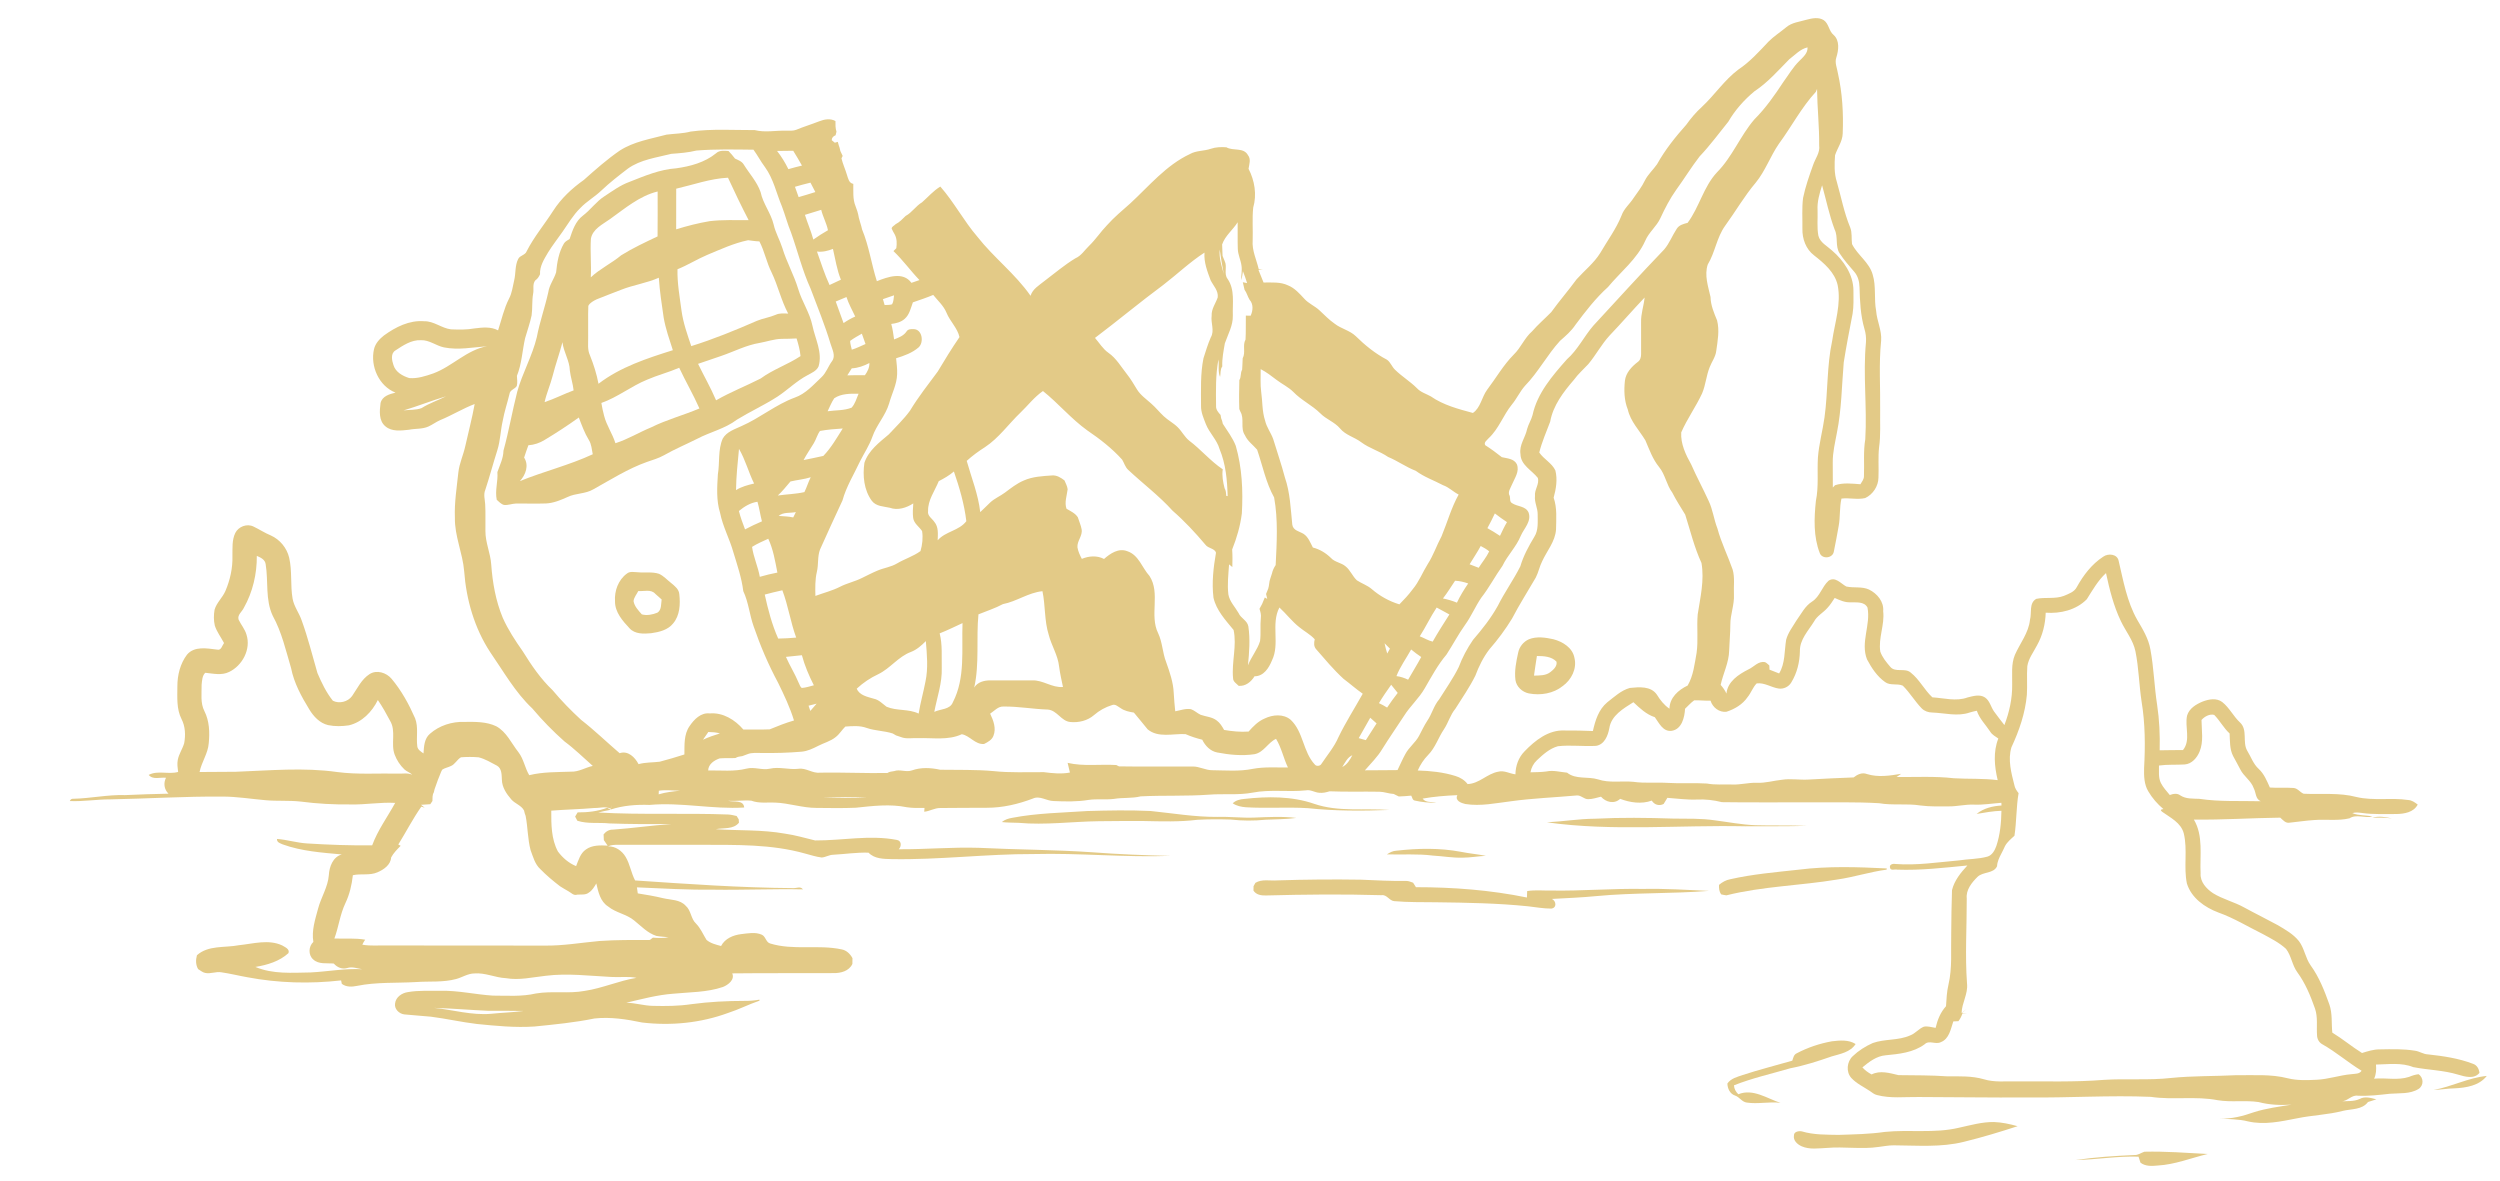 <?xml version="1.0" encoding="UTF-8" ?>
<!DOCTYPE svg PUBLIC "-//W3C//DTD SVG 1.1//EN" "http://www.w3.org/Graphics/SVG/1.1/DTD/svg11.dtd">
<svg width="1497pt" height="707pt" viewBox="0 0 1497 707" version="1.1" xmlns="http://www.w3.org/2000/svg">
<g id="#e3ca87ff">
<path fill="#e3ca87" opacity="1.00" d=" M 1081.83 11.79 C 1085.12 10.94 1088.94 10.11 1092.03 12.05 C 1095.16 14.17 1095.07 18.56 1097.95 20.91 C 1101.73 24.30 1100.97 30.09 1099.58 34.45 C 1098.52 37.59 1100.07 40.81 1100.55 43.92 C 1103.21 55.73 1103.91 67.90 1103.41 79.96 C 1103.27 84.72 1100.27 88.59 1098.83 92.95 C 1098.45 98.27 1098.24 103.78 1099.90 108.92 C 1102.50 118.02 1104.24 127.41 1107.89 136.18 C 1109.16 139.35 1108.54 142.83 1108.99 146.14 C 1112.29 152.77 1119.34 157.09 1121.36 164.43 C 1123.54 171.48 1122.06 178.96 1123.43 186.14 C 1123.86 192.21 1126.92 197.86 1126.42 204.02 C 1124.98 217.96 1126.03 232.00 1125.84 245.99 C 1125.70 253.28 1126.24 260.62 1125.19 267.87 C 1124.52 273.89 1125.09 279.96 1124.82 286.00 C 1124.77 291.12 1121.49 296.10 1116.87 298.24 C 1112.21 299.33 1107.39 297.98 1102.67 298.55 C 1101.42 303.95 1102.01 309.54 1101.00 314.97 C 1100.11 320.12 1099.11 325.26 1098.08 330.38 C 1097.35 334.33 1091.17 334.99 1089.70 331.24 C 1085.83 321.31 1086.26 310.32 1087.36 299.91 C 1089.11 291.37 1088.05 282.62 1088.57 273.99 C 1089.19 265.85 1091.40 257.95 1092.52 249.89 C 1094.63 234.66 1093.85 219.12 1097.11 204.04 C 1098.71 193.03 1102.62 181.98 1100.40 170.77 C 1098.66 162.97 1092.22 157.59 1086.24 152.89 C 1081.37 149.20 1079.14 142.98 1079.28 137.01 C 1079.38 130.85 1078.90 124.64 1079.68 118.51 C 1081.07 111.80 1083.36 105.30 1085.67 98.85 C 1086.97 94.93 1089.97 91.40 1089.32 87.04 C 1089.44 75.75 1088.17 64.52 1088.05 53.23 C 1087.88 53.66 1087.53 54.52 1087.36 54.95 C 1078.66 64.38 1072.77 75.87 1065.19 86.12 C 1060.06 93.57 1057.10 102.34 1051.33 109.38 C 1044.49 117.45 1039.23 126.66 1033.01 135.19 C 1027.96 142.19 1027.02 151.10 1022.59 158.42 C 1020.48 164.82 1022.86 171.56 1024.27 177.86 C 1024.36 182.82 1026.35 187.36 1028.19 191.87 C 1029.72 197.85 1028.54 204.10 1027.69 210.11 C 1027.30 213.68 1025.00 216.60 1023.75 219.88 C 1021.70 224.94 1021.37 230.50 1019.24 235.52 C 1015.52 243.56 1010.24 250.81 1006.72 258.92 C 1006.30 265.79 1009.43 272.29 1012.71 278.16 C 1015.91 285.48 1019.74 292.50 1023.05 299.76 C 1025.64 305.06 1026.24 311.02 1028.40 316.47 C 1030.68 324.96 1034.65 332.84 1037.53 341.12 C 1038.90 345.97 1038.03 351.07 1038.28 356.03 C 1038.61 362.15 1036.08 367.94 1036.13 374.03 C 1036.11 379.22 1035.59 384.38 1035.42 389.56 C 1035.29 396.72 1031.82 403.21 1030.33 410.11 C 1031.70 411.69 1032.95 413.39 1033.79 415.33 C 1034.50 408.10 1040.99 403.89 1046.86 400.89 C 1050.21 399.43 1052.93 395.60 1056.97 396.52 C 1057.92 396.97 1058.64 397.80 1059.47 398.47 C 1059.50 399.10 1059.55 400.36 1059.58 400.99 C 1061.50 401.73 1063.42 402.49 1065.34 403.26 C 1069.05 397.14 1068.43 389.84 1069.55 383.06 C 1070.69 378.84 1073.45 375.30 1075.68 371.60 C 1078.60 367.61 1080.80 362.88 1085.14 360.18 C 1089.75 357.20 1090.99 351.35 1094.90 347.78 C 1098.89 344.97 1102.30 349.46 1105.56 351.20 C 1110.02 352.21 1114.86 351.05 1119.14 353.01 C 1124.01 355.37 1128.16 360.26 1127.65 365.96 C 1128.62 374.17 1124.66 382.00 1125.92 390.18 C 1127.10 393.61 1129.49 396.46 1131.81 399.19 C 1134.86 403.04 1140.71 399.61 1144.22 402.82 C 1149.39 406.89 1152.31 413.13 1157.10 417.56 C 1164.08 417.99 1171.37 420.16 1178.18 417.63 C 1181.52 416.81 1185.47 415.56 1188.62 417.65 C 1191.48 419.60 1192.10 423.27 1193.99 425.98 C 1195.97 428.78 1198.16 431.43 1200.23 434.18 C 1203.18 426.47 1205.02 418.24 1204.89 409.95 C 1205.03 404.01 1204.17 397.75 1206.53 392.12 C 1209.59 385.15 1214.75 378.97 1215.55 371.15 C 1216.73 366.98 1214.81 361.14 1219.33 358.59 C 1224.77 357.45 1230.60 358.83 1235.92 356.79 C 1238.73 355.57 1242.10 354.48 1243.58 351.55 C 1247.47 344.49 1252.56 337.80 1259.39 333.36 C 1262.34 331.20 1267.84 331.67 1268.65 335.84 C 1271.46 347.85 1273.62 360.31 1279.79 371.18 C 1283.06 376.75 1286.54 382.40 1287.66 388.88 C 1289.71 399.86 1289.98 411.08 1291.69 422.11 C 1293.05 431.10 1293.44 440.20 1293.21 449.28 C 1297.86 449.12 1302.52 449.21 1307.17 449.13 C 1311.97 443.22 1308.13 435.24 1309.63 428.47 C 1310.91 424.14 1315.13 421.64 1319.07 420.04 C 1322.73 418.66 1327.29 417.82 1330.67 420.38 C 1335.01 423.78 1337.37 429.01 1341.42 432.72 C 1346.01 437.11 1342.67 444.32 1345.59 449.45 C 1347.87 453.12 1349.22 457.46 1352.52 460.43 C 1355.75 463.43 1357.44 467.61 1359.20 471.57 C 1363.91 471.92 1368.65 471.48 1373.38 471.84 C 1375.89 472.00 1377.26 474.47 1379.43 475.29 C 1389.96 475.79 1400.75 474.50 1411.06 477.25 C 1421.21 479.65 1431.73 477.50 1441.97 479.04 C 1444.19 479.15 1446.02 480.45 1447.72 481.78 C 1445.33 486.46 1439.65 487.35 1434.92 487.44 C 1428.08 487.38 1421.21 487.78 1414.42 486.81 C 1412.46 486.57 1410.44 486.28 1408.54 486.90 C 1412.38 488.48 1416.62 488.04 1420.63 488.91 C 1416.28 490.16 1411.10 487.26 1406.88 490.01 C 1400.05 491.65 1392.85 490.50 1385.88 491.03 C 1380.90 491.35 1375.97 492.10 1371.02 492.62 C 1368.58 493.09 1367.02 491.01 1365.42 489.61 C 1348.17 489.81 1330.95 491.00 1313.69 490.76 C 1319.47 500.50 1317.20 512.25 1317.72 523.00 C 1317.37 528.08 1321.19 532.19 1325.13 534.83 C 1331.00 538.47 1337.85 540.06 1343.88 543.42 C 1350.51 547.05 1357.31 550.36 1363.95 553.99 C 1368.48 556.69 1373.27 559.34 1376.60 563.54 C 1379.91 567.89 1380.44 573.65 1383.62 578.08 C 1388.74 585.14 1391.92 593.35 1394.83 601.50 C 1396.72 606.93 1396.00 612.75 1396.58 618.33 C 1402.73 622.07 1408.27 626.74 1414.37 630.54 C 1417.81 629.49 1421.28 628.34 1424.94 628.37 C 1432.00 628.25 1439.14 628.01 1446.15 629.18 C 1448.83 629.53 1451.13 631.31 1453.90 631.37 C 1463.05 632.36 1472.29 633.71 1480.92 637.04 C 1483.24 637.84 1484.46 640.11 1484.69 642.45 C 1481.51 646.32 1476.08 644.74 1472.01 643.52 C 1463.23 640.82 1453.98 640.75 1445.04 638.99 C 1437.96 636.14 1430.16 637.32 1422.73 637.46 C 1422.99 640.33 1422.89 643.26 1421.61 645.92 C 1428.60 645.23 1435.80 647.10 1442.62 644.82 C 1444.40 644.05 1446.26 643.47 1448.22 643.24 C 1451.36 645.31 1451.44 650.05 1448.20 652.08 C 1443.11 655.23 1436.76 654.49 1431.04 654.94 C 1424.69 655.64 1418.31 656.42 1411.92 656.11 C 1408.01 655.49 1405.64 659.62 1401.72 659.52 C 1405.50 659.21 1409.47 659.70 1413.02 658.04 C 1416.16 656.30 1419.74 657.47 1422.98 658.29 C 1421.29 658.84 1419.62 659.37 1417.95 659.89 C 1414.45 664.62 1408.07 663.94 1402.96 665.18 C 1393.95 667.54 1384.58 667.76 1375.49 669.65 C 1365.82 671.53 1355.85 673.77 1346.05 671.48 C 1340.43 670.02 1334.66 670.27 1328.95 669.69 C 1336.18 670.25 1343.16 668.25 1349.92 665.91 C 1357.14 663.63 1364.69 662.69 1372.15 661.47 C 1365.53 661.89 1358.85 661.62 1352.42 659.91 C 1344.33 658.72 1336.08 660.14 1328.00 658.81 C 1314.78 656.21 1301.21 658.80 1287.93 656.80 C 1263.30 655.74 1238.67 657.47 1214.04 657.15 C 1192.33 657.32 1170.63 656.93 1148.93 656.89 C 1140.58 656.76 1132.07 657.89 1123.90 655.70 C 1122.27 655.36 1121.03 654.18 1119.70 653.32 C 1115.93 650.79 1111.67 648.86 1108.57 645.48 C 1105.27 641.83 1105.90 635.73 1109.41 632.45 C 1112.88 629.13 1117.02 626.51 1121.40 624.57 C 1128.65 621.98 1136.75 623.19 1143.85 619.98 C 1146.95 618.84 1148.97 615.95 1152.04 614.77 C 1154.38 614.31 1156.71 615.16 1159.04 615.49 C 1160.15 610.72 1161.94 606.18 1165.27 602.53 C 1165.55 598.20 1165.73 593.84 1166.74 589.60 C 1169.10 579.54 1168.10 569.15 1168.39 558.92 C 1168.48 550.29 1168.55 541.64 1168.86 533.02 C 1170.23 527.28 1174.14 522.49 1178.07 518.25 C 1164.07 519.62 1150.06 521.26 1135.97 520.74 C 1134.70 520.35 1132.36 521.46 1131.84 519.90 C 1130.95 517.73 1133.34 517.01 1135.05 517.36 C 1147.76 518.31 1160.39 516.31 1173.02 515.21 C 1178.68 514.31 1184.50 514.48 1190.07 512.95 C 1192.94 512.10 1194.46 509.20 1195.41 506.58 C 1197.68 499.80 1198.34 492.60 1198.46 485.49 C 1193.44 485.65 1188.51 486.54 1183.58 487.39 C 1187.79 483.94 1193.17 482.67 1198.49 482.34 C 1198.48 481.94 1198.45 481.13 1198.43 480.72 C 1192.94 481.10 1187.48 482.05 1181.97 481.81 C 1176.94 481.59 1172.02 482.91 1167.00 482.86 C 1161.30 482.85 1155.57 483.08 1149.92 482.32 C 1141.71 481.01 1133.35 482.39 1125.16 480.96 C 1111.15 480.13 1097.09 480.54 1083.06 480.45 C 1065.73 480.36 1048.38 480.61 1031.06 480.33 C 1026.14 479.08 1021.12 478.52 1016.05 478.77 C 1010.14 479.01 1004.29 478.14 998.42 477.75 C 997.67 478.97 996.93 480.19 996.19 481.41 C 993.58 482.79 990.61 481.94 989.09 479.40 C 982.97 481.62 976.10 480.62 970.15 478.34 C 966.69 481.64 961.58 480.40 958.68 477.06 C 956.12 477.62 953.62 478.58 950.97 478.55 C 948.43 478.58 946.59 475.99 944.02 476.33 C 930.98 477.51 917.87 477.99 904.89 479.78 C 895.80 480.88 886.59 482.92 877.43 481.44 C 874.89 480.86 871.05 479.41 872.66 476.14 C 865.69 476.43 858.74 476.97 851.87 478.20 C 853.70 480.84 857.37 479.98 860.12 480.65 C 855.74 480.73 851.36 480.36 847.10 479.36 C 845.71 479.07 845.66 477.37 845.05 476.42 C 842.56 476.66 840.08 476.86 837.59 476.93 C 836.57 476.40 835.55 475.90 834.53 475.42 C 831.63 475.28 828.90 474.13 826.01 474.09 C 816.06 473.90 806.10 474.25 796.16 473.83 C 794.15 474.45 792.05 474.96 789.94 474.71 C 787.20 474.53 784.74 472.68 781.94 473.27 C 771.36 474.39 760.60 472.56 750.11 474.62 C 741.51 476.26 732.71 475.15 724.03 475.84 C 710.39 476.84 696.68 476.17 683.03 476.86 C 677.79 478.17 672.36 477.49 667.07 478.38 C 662.05 479.00 656.97 478.27 651.96 478.97 C 645.00 480.14 637.91 479.98 630.89 479.66 C 626.66 479.62 622.61 476.22 618.45 478.19 C 609.69 481.51 600.42 483.70 591.02 483.69 C 581.69 483.66 572.36 483.82 563.03 483.84 C 559.67 483.79 556.73 485.76 553.43 486.07 C 553.47 485.50 553.55 484.38 553.59 483.81 C 550.06 483.85 546.52 483.91 543.03 483.38 C 532.94 481.30 522.57 482.60 512.45 483.67 C 504.62 484.01 496.79 483.85 488.96 483.78 C 480.52 483.80 472.41 480.87 464.00 480.58 C 459.29 480.41 454.43 481.16 449.91 479.45 C 445.27 479.01 440.59 479.87 435.94 479.48 C 439.17 480.53 445.22 478.68 445.63 483.54 C 426.70 484.71 407.83 480.27 388.92 481.99 C 381.13 481.70 373.11 482.31 365.67 484.75 C 365.81 484.08 366.11 482.74 366.26 482.08 L 365.65 484.29 C 362.68 482.60 359.20 483.94 356.00 483.82 C 347.38 484.59 338.72 484.72 330.10 485.42 C 330.07 493.67 330.08 502.41 334.08 509.88 C 336.88 513.63 340.58 516.86 344.97 518.63 C 346.41 515.09 347.48 510.98 350.82 508.69 C 354.56 505.97 359.46 506.12 363.85 506.36 C 363.10 505.24 362.35 504.13 361.58 503.05 C 361.54 502.20 361.46 500.49 361.42 499.63 C 362.80 497.89 364.74 496.70 367.03 496.78 C 378.78 495.95 390.43 494.21 402.18 493.44 C 389.77 493.52 377.34 493.52 364.94 493.07 C 358.55 492.38 351.93 493.47 345.73 491.48 C 345.28 490.64 344.83 489.81 344.39 488.98 C 344.89 488.14 345.38 487.30 345.88 486.46 C 351.92 486.49 357.91 485.84 363.60 483.69 C 364.29 484.07 364.98 484.48 365.67 484.90 C 363.17 485.33 360.70 485.91 358.25 486.53 C 384.16 488.01 410.16 486.75 436.09 487.73 C 437.79 487.83 439.44 488.24 441.10 488.62 C 441.41 489.13 442.04 490.13 442.35 490.64 C 442.38 491.14 442.45 492.13 442.48 492.63 C 439.13 496.78 433.25 495.59 428.59 496.52 C 442.39 497.44 456.32 496.73 470.00 499.18 C 476.14 500.04 482.09 501.81 488.10 503.26 C 504.35 503.35 520.78 499.82 536.94 502.93 C 539.90 503.35 539.94 506.69 538.19 508.53 C 554.15 508.65 570.06 507.17 586.03 507.67 C 608.68 508.81 631.38 508.78 654.02 510.34 C 669.66 511.54 685.35 512.16 701.04 512.50 C 673.66 513.52 646.33 510.68 618.95 511.40 C 590.59 511.32 562.36 514.95 533.99 514.44 C 529.13 514.31 523.69 514.36 520.07 510.57 C 512.99 510.36 505.97 511.44 498.92 511.83 C 496.52 511.86 494.43 513.29 492.08 513.48 C 488.63 513.09 485.34 511.94 482.00 511.08 C 461.89 505.41 440.76 505.95 420.06 505.87 C 403.37 505.87 386.68 505.88 370.00 505.87 C 368.00 505.85 365.95 505.93 364.12 506.80 C 368.55 506.68 372.47 509.45 374.65 513.15 C 377.26 517.53 377.91 522.72 380.30 527.21 C 411.84 529.34 443.41 531.59 475.05 531.81 C 476.94 531.92 479.45 530.54 480.77 532.56 C 462.84 532.17 444.89 533.03 426.95 532.74 C 411.74 532.91 396.57 532.01 381.39 531.35 C 381.52 532.25 381.77 534.05 381.90 534.96 C 386.97 535.77 392.04 536.61 397.03 537.83 C 401.65 538.93 407.15 538.55 410.60 542.37 C 413.90 545.19 413.62 550.16 416.79 553.05 C 419.54 555.86 421.02 559.53 423.07 562.82 C 425.50 564.89 428.75 565.66 431.78 566.47 C 434.11 561.98 439.03 559.94 443.81 559.35 C 447.88 558.91 452.26 557.95 456.16 559.70 C 458.52 560.74 458.60 564.17 461.09 564.93 C 475.00 569.26 489.82 565.46 503.92 568.48 C 506.88 569.01 509.07 571.18 510.46 573.74 C 510.45 574.61 510.42 576.35 510.41 577.22 C 508.37 581.53 503.45 582.77 499.06 582.69 C 478.86 582.80 458.65 582.63 438.45 582.86 C 440.17 586.63 435.99 589.78 432.90 591.00 C 423.31 594.27 413.02 594.07 403.04 595.04 C 393.50 595.76 384.27 598.26 375.00 600.44 C 380.39 600.52 385.61 602.24 391.01 602.31 C 398.68 602.50 406.40 602.45 414.00 601.30 C 424.61 599.87 435.32 599.34 446.02 599.33 C 448.94 599.36 451.87 599.12 454.75 598.59 C 454.76 598.74 454.77 599.05 454.78 599.21 C 448.36 601.39 442.31 604.53 435.84 606.60 C 419.49 612.59 401.76 614.32 384.51 612.28 C 375.16 610.32 365.53 608.83 355.97 609.87 C 344.12 612.30 332.08 613.46 320.06 614.67 C 308.54 615.45 297.03 614.30 285.58 613.16 C 276.33 612.06 267.23 609.96 258.00 608.79 C 252.67 608.28 247.34 607.95 242.02 607.42 C 238.93 607.02 235.99 604.12 236.57 600.85 C 236.98 597.06 240.70 594.56 244.25 594.07 C 250.75 592.93 257.40 593.40 263.98 593.28 C 274.43 593.06 284.68 595.52 295.07 596.17 C 303.69 596.18 312.41 596.87 320.88 594.90 C 330.56 593.25 340.47 595.15 350.13 593.34 C 360.72 591.77 370.59 587.25 381.12 585.54 C 376.11 584.52 371.02 585.35 365.97 585.00 C 352.96 584.35 339.90 582.68 326.88 584.29 C 318.93 585.14 310.94 587.13 302.94 585.73 C 296.53 585.43 290.51 582.35 284.03 582.90 C 280.13 582.94 276.83 585.24 273.16 586.23 C 265.30 588.38 257.06 587.46 249.02 588.06 C 237.32 588.74 225.47 587.99 213.91 590.32 C 210.80 590.98 207.33 591.16 204.68 589.12 C 204.57 588.60 204.35 587.58 204.25 587.07 C 185.56 589.19 166.58 588.68 148.09 585.17 C 142.89 584.26 137.75 582.95 132.52 582.21 C 129.26 581.63 126.07 583.32 122.83 582.58 C 121.22 582.27 120.00 581.08 118.63 580.29 C 117.15 577.74 117.15 574.77 117.93 571.99 C 124.74 565.87 134.65 567.62 143.00 566.00 C 151.54 565.14 160.73 562.30 168.93 566.10 C 170.58 567.13 173.66 568.25 172.73 570.73 C 167.35 575.67 159.99 577.84 152.92 579.00 C 163.40 583.45 174.92 582.46 186.00 582.30 C 196.34 581.78 206.58 579.78 216.97 580.38 C 213.96 579.96 210.95 578.66 207.92 579.65 C 204.86 580.57 201.91 579.27 199.88 576.98 C 195.75 576.59 190.88 577.61 187.55 574.51 C 184.47 571.84 184.73 566.70 187.64 564.01 C 186.49 557.23 188.73 550.58 190.46 544.11 C 192.25 537.29 196.36 531.19 196.91 524.04 C 197.18 519.02 199.32 513.13 204.66 511.64 C 192.77 510.55 180.64 509.73 169.32 505.64 C 167.86 504.96 165.71 504.50 165.85 502.36 C 171.92 502.80 177.78 504.70 183.88 505.05 C 196.85 505.87 209.86 506.34 222.86 506.18 C 226.19 497.07 232.02 489.23 236.64 480.77 C 227.73 480.26 218.90 481.92 210.00 481.70 C 199.99 481.82 189.98 481.28 180.05 479.98 C 173.09 479.21 166.07 479.79 159.10 479.17 C 150.43 478.43 141.80 476.97 133.07 476.99 C 110.70 476.83 88.36 478.24 66.00 478.67 C 57.92 478.63 49.89 480.02 41.80 479.67 C 42.20 478.66 42.93 478.20 43.96 478.30 C 54.33 478.08 64.55 475.77 74.94 476.11 C 83.59 475.75 92.24 475.39 100.90 475.25 C 98.27 472.74 97.77 468.93 99.40 465.73 C 95.99 465.31 91.55 467.13 89.04 464.01 C 94.45 461.15 100.87 463.87 106.66 462.24 C 106.36 459.83 105.97 457.37 106.46 454.97 C 107.14 451.43 109.33 448.43 110.30 444.98 C 111.18 440.16 110.99 434.99 108.70 430.57 C 105.62 424.51 106.20 417.59 106.21 411.02 C 106.19 404.34 107.89 397.40 111.97 392.02 C 116.40 386.73 123.99 388.27 129.98 388.98 C 132.48 389.68 133.01 386.54 134.14 385.05 C 132.33 381.55 129.83 378.38 128.63 374.60 C 127.90 371.51 127.95 368.24 128.48 365.12 C 129.68 360.87 133.24 357.89 134.97 353.90 C 137.78 347.31 139.39 340.14 139.18 332.95 C 139.28 328.33 138.81 323.42 140.89 319.14 C 142.80 315.31 147.87 313.37 151.77 315.29 C 155.29 316.96 158.54 319.14 162.15 320.62 C 167.62 323.06 171.77 328.11 173.15 333.93 C 175.02 341.98 173.79 350.36 175.20 358.47 C 176.05 363.20 179.15 367.07 180.67 371.57 C 184.40 381.85 187.04 392.49 190.07 402.98 C 192.55 408.80 195.35 414.64 199.32 419.60 C 203.09 421.54 208.30 420.30 210.84 416.77 C 214.02 412.19 216.45 406.73 221.33 403.64 C 225.63 400.93 231.34 402.77 234.46 406.44 C 240.39 413.49 244.88 421.71 248.57 430.13 C 250.66 435.50 249.14 441.38 249.88 446.96 C 250.17 448.99 252.08 450.06 253.59 451.15 C 253.87 447.01 254.02 442.26 257.47 439.37 C 263.03 434.46 270.64 432.02 278.02 432.28 C 284.45 432.22 291.22 432.05 297.16 434.89 C 303.36 438.29 306.21 445.07 310.41 450.38 C 313.60 454.47 314.27 459.79 316.90 464.18 C 325.10 462.16 333.54 462.39 341.91 462.07 C 346.55 462.26 350.54 459.57 354.96 458.63 C 349.36 453.70 344.05 448.42 338.03 443.99 C 331.14 437.88 324.69 431.29 318.77 424.25 C 308.47 414.56 301.55 402.10 293.58 390.59 C 284.10 376.16 279.20 359.12 277.94 342.00 C 277.05 331.17 272.17 320.97 272.39 310.00 C 272.02 300.90 273.52 291.89 274.46 282.87 C 275.06 277.44 277.46 272.45 278.61 267.15 C 280.48 258.73 282.71 250.40 284.23 241.92 C 277.12 244.64 270.61 248.68 263.57 251.57 C 261.12 252.64 258.98 254.30 256.54 255.40 C 252.88 257.06 248.73 256.54 244.87 257.34 C 240.18 257.84 234.69 258.61 230.81 255.31 C 226.71 251.94 227.27 246.03 227.88 241.33 C 228.86 237.20 233.25 235.98 236.83 235.10 C 226.85 231.17 221.61 219.23 223.96 209.05 C 224.76 205.66 227.23 202.99 229.89 200.89 C 236.87 195.83 245.09 191.63 253.98 192.36 C 259.79 192.21 264.42 196.53 270.03 197.21 C 274.74 197.41 279.50 197.50 284.17 196.65 C 288.84 196.07 293.92 195.49 298.25 197.82 C 300.34 191.45 301.75 184.79 304.83 178.78 C 306.63 175.41 307.00 171.53 307.89 167.87 C 308.92 163.66 308.28 159.04 310.29 155.09 C 311.32 152.85 314.58 152.84 315.40 150.39 C 319.79 141.78 326.05 134.35 331.24 126.24 C 335.98 118.85 342.48 112.79 349.61 107.74 C 356.52 101.60 363.46 95.44 371.10 90.18 C 379.56 84.72 389.63 83.17 399.17 80.61 C 403.97 80.00 408.86 80.03 413.57 78.78 C 426.28 77.04 439.16 77.95 451.95 77.90 C 458.24 79.52 464.65 78.01 471.03 78.26 C 472.94 78.21 474.94 78.44 476.77 77.72 C 481.26 75.85 485.94 74.45 490.47 72.66 C 493.60 71.43 497.19 70.75 500.27 72.48 C 500.26 74.61 500.20 76.80 500.89 78.86 C 500.76 79.40 500.49 80.47 500.35 81.00 C 499.00 81.53 498.07 82.43 498.03 83.94 C 498.49 84.32 499.43 85.08 499.89 85.46 C 500.48 85.28 501.07 85.11 501.68 84.94 C 501.97 86.16 502.33 87.36 502.77 88.54 C 502.88 89.01 503.09 89.94 503.20 90.41 C 503.67 91.38 504.14 92.38 504.60 93.37 C 504.42 93.73 504.06 94.46 503.87 94.82 C 504.68 98.23 506.19 101.41 507.17 104.77 C 507.88 106.89 508.33 109.64 510.96 110.11 C 511.05 114.57 510.53 119.17 512.28 123.40 C 512.65 124.42 513.01 125.44 513.36 126.47 C 513.80 127.75 514.02 129.08 514.28 130.41 C 514.84 132.10 515.16 133.85 515.76 135.53 C 515.88 135.99 516.10 136.92 516.21 137.38 C 520.35 147.33 521.81 158.15 525.06 168.38 C 531.52 165.82 540.79 162.45 545.76 169.37 C 547.36 168.80 548.96 168.24 550.58 167.71 C 545.17 162.10 540.66 155.72 535.00 150.35 C 535.56 149.78 536.13 149.20 536.71 148.64 C 537.11 145.84 537.11 142.98 535.78 140.42 C 535.12 139.26 534.44 138.11 533.93 136.89 C 533.98 135.59 535.55 135.12 536.30 134.24 C 538.67 133.08 540.44 131.09 542.31 129.29 C 546.12 127.25 548.40 123.34 552.11 121.15 C 555.74 117.98 558.88 114.23 563.07 111.72 C 571.33 121.10 577.11 132.30 585.26 141.76 C 595.07 154.27 607.97 164.01 617.10 177.12 C 618.33 173.01 622.25 170.83 625.38 168.29 C 631.50 163.69 637.35 158.66 643.91 154.69 C 647.47 153.17 649.49 149.73 652.19 147.16 C 656.12 143.36 659.10 138.75 662.89 134.84 C 667.14 130.09 672.04 126.01 676.80 121.80 C 688.14 111.33 698.29 98.91 712.54 92.23 C 716.37 90.07 720.94 90.51 725.02 89.09 C 728.02 88.06 731.22 87.96 734.36 88.20 C 738.43 90.57 744.69 88.06 747.30 92.94 C 749.21 95.35 748.02 98.39 747.63 101.07 C 751.28 108.16 752.68 116.56 750.42 124.31 C 749.74 130.82 750.32 137.40 750.10 143.94 C 749.60 149.97 752.40 155.49 753.74 161.22 C 754.35 161.31 755.55 161.49 756.15 161.58 C 755.50 161.60 754.22 161.63 753.58 161.65 C 754.59 164.16 755.56 166.68 756.61 169.17 C 761.50 169.22 766.68 168.69 771.24 170.87 C 775.27 172.48 778.17 175.81 781.05 178.92 C 783.61 181.79 787.33 183.22 790.11 185.84 C 793.07 188.57 795.84 191.53 799.18 193.82 C 803.04 196.87 808.18 197.80 811.78 201.25 C 817.37 206.74 823.53 211.77 830.51 215.39 C 832.71 216.92 833.48 219.73 835.46 221.51 C 839.52 225.48 844.46 228.44 848.48 232.47 C 850.72 234.91 853.98 235.78 856.79 237.36 C 864.27 242.59 873.30 244.93 881.98 247.28 C 886.58 244.18 887.26 237.77 890.47 233.43 C 895.80 226.41 900.17 218.64 906.42 212.34 C 910.74 208.19 912.86 202.33 917.42 198.39 C 920.97 194.29 925.10 190.78 928.88 186.91 C 933.72 180.18 939.18 173.93 944.07 167.24 C 948.79 161.99 954.48 157.54 958.24 151.47 C 962.55 144.03 967.78 137.06 970.99 129.02 C 972.42 124.89 975.97 122.10 978.25 118.48 C 980.61 115.09 983.19 111.82 984.97 108.05 C 986.82 104.40 989.93 101.65 992.25 98.33 C 997.02 89.74 1003.21 82.01 1009.73 74.70 C 1012.47 70.84 1015.54 67.22 1019.05 64.04 C 1026.69 56.94 1032.51 47.98 1040.89 41.67 C 1047.77 37.11 1053.33 30.92 1058.95 24.95 C 1062.14 21.74 1066.00 19.31 1069.47 16.41 C 1072.92 13.42 1077.62 13.06 1081.83 11.79 M 1071.44 35.47 C 1064.80 42.18 1058.53 49.43 1050.58 54.66 C 1044.39 59.79 1038.95 65.91 1034.91 72.87 C 1029.24 79.84 1023.96 87.14 1017.75 93.64 C 1012.76 100.07 1008.54 107.05 1003.74 113.63 C 999.97 118.92 997.00 124.71 994.26 130.59 C 991.97 135.61 987.32 139.07 985.17 144.17 C 980.25 155.22 970.41 162.75 962.87 171.88 C 955.46 178.55 949.36 186.49 943.41 194.45 C 940.93 198.22 937.50 201.16 934.13 204.11 C 926.44 212.53 921.12 222.86 913.15 231.04 C 910.11 234.48 908.23 238.74 905.30 242.26 C 900.12 248.63 897.49 256.81 891.36 262.45 C 890.43 263.64 888.32 264.84 889.37 266.60 C 892.83 268.77 896.09 271.22 899.29 273.75 C 902.50 274.54 906.51 274.58 908.27 277.93 C 910.05 282.25 906.98 286.28 905.39 290.11 C 904.54 292.33 902.56 294.63 904.06 297.03 C 904.42 298.46 903.83 300.50 905.47 301.31 C 908.59 303.43 913.58 302.93 915.31 306.91 C 917.19 312.21 912.59 316.38 910.64 320.84 C 907.97 327.42 902.73 332.44 899.68 338.82 C 895.23 345.06 891.70 351.90 886.97 357.94 C 883.39 363.16 880.99 369.10 877.24 374.23 C 873.18 379.92 869.95 386.14 866.14 391.98 C 860.94 398.11 857.17 405.21 853.15 412.13 C 849.71 418.18 844.36 422.82 840.70 428.71 C 836.38 435.36 831.83 441.85 827.65 448.59 C 824.83 453.30 820.86 457.13 817.31 461.26 C 823.82 461.17 830.33 461.25 836.84 461.13 C 838.40 457.94 839.79 454.66 841.51 451.55 C 843.64 447.48 847.55 444.72 849.71 440.66 C 851.32 437.64 852.76 434.51 854.64 431.63 C 857.44 427.57 858.54 422.58 861.77 418.79 C 865.76 412.41 870.13 406.25 873.47 399.49 C 875.64 393.71 878.56 388.22 882.06 383.14 C 887.55 376.77 892.81 370.12 896.90 362.75 C 900.96 354.63 906.30 347.22 910.37 339.13 C 912.22 332.83 915.37 327.06 918.74 321.47 C 921.30 317.45 920.73 312.54 920.76 308.01 C 920.82 304.24 918.71 300.79 919.15 296.97 C 918.72 293.20 921.95 289.89 920.84 286.16 C 917.24 281.57 910.60 278.49 910.46 271.94 C 909.56 266.44 913.42 262.00 914.45 256.86 C 915.24 253.99 916.91 251.46 917.68 248.58 C 920.48 235.44 929.59 224.98 938.24 215.19 C 944.76 209.48 948.49 201.47 954.11 194.98 C 968.20 179.72 982.16 164.31 996.56 149.33 C 999.68 145.64 1001.37 141.03 1004.02 137.02 C 1005.42 134.72 1008.10 134.07 1010.54 133.44 C 1017.56 124.06 1020.03 111.86 1028.14 103.18 C 1037.34 93.90 1042.05 81.34 1050.52 71.49 C 1057.25 64.79 1062.71 56.94 1067.92 49.03 C 1071.03 44.80 1073.66 40.15 1077.47 36.47 C 1079.69 34.17 1082.55 31.93 1082.36 28.37 C 1077.98 29.34 1074.91 32.89 1071.44 35.47 M 417.01 90.15 C 412.06 91.38 407.00 91.74 401.94 92.12 C 393.10 94.40 383.59 95.51 375.97 100.97 C 370.51 105.15 365.06 109.37 360.07 114.12 C 356.12 117.90 351.25 120.60 347.48 124.59 C 343.20 128.77 340.20 133.99 336.79 138.85 C 333.93 142.98 330.79 146.91 328.17 151.19 C 325.82 155.21 323.11 159.38 323.37 164.25 C 322.71 165.62 321.95 166.98 320.62 167.81 C 318.64 170.05 319.82 173.24 319.23 175.92 C 318.47 180.20 318.92 184.57 318.33 188.86 C 317.36 193.51 315.72 197.98 314.43 202.53 C 312.74 210.02 312.43 217.91 309.53 225.07 C 309.62 227.08 309.96 229.14 309.45 231.12 C 308.32 233.04 305.33 233.44 305.08 235.92 C 303.81 241.28 302.00 246.50 301.04 251.94 C 299.70 257.75 299.63 263.81 297.82 269.53 C 295.30 277.44 293.19 285.48 290.58 293.37 C 289.41 296.14 290.37 299.09 290.53 301.95 C 290.85 307.29 290.56 312.63 290.67 317.97 C 290.61 324.83 293.69 331.19 294.14 337.99 C 294.93 348.88 296.83 359.78 301.04 369.90 C 304.22 377.07 308.56 383.63 313.05 390.03 C 318.20 398.33 323.74 406.49 330.85 413.25 C 336.14 419.57 341.89 425.48 347.96 431.04 C 356.00 437.29 363.31 444.40 371.04 451.02 C 376.06 449.28 380.25 453.48 382.36 457.57 C 386.49 456.42 390.78 456.63 394.99 456.12 C 399.97 454.81 404.91 453.35 409.82 451.78 C 409.90 446.04 409.45 439.75 412.91 434.80 C 415.62 430.79 419.68 426.56 424.99 427.20 C 432.84 426.51 440.19 431.03 445.11 436.84 C 450.36 436.73 455.63 436.97 460.88 436.74 C 465.65 434.76 470.46 432.86 475.44 431.42 C 473.04 423.58 469.52 416.17 465.91 408.82 C 460.11 398.01 455.26 386.69 451.29 375.09 C 448.81 368.16 448.26 360.68 445.08 353.99 C 444.10 346.01 441.47 338.38 439.15 330.72 C 436.92 322.71 432.81 315.33 431.19 307.13 C 428.86 299.67 429.39 291.75 429.86 284.06 C 431.06 276.97 429.82 269.40 432.76 262.66 C 435.10 258.49 439.99 257.03 444.05 255.12 C 455.13 250.25 464.55 242.25 475.96 238.06 C 482.46 235.79 487.04 230.44 491.91 225.87 C 494.76 223.20 495.93 219.33 498.23 216.24 C 500.60 213.09 498.28 209.08 497.31 205.81 C 493.96 194.62 489.50 183.81 485.40 172.88 C 480.47 162.07 477.67 150.48 473.70 139.32 C 471.59 134.21 470.20 128.84 468.24 123.67 C 464.91 115.76 463.17 107.07 458.03 100.01 C 455.52 96.70 453.63 92.97 451.17 89.64 C 439.80 89.51 428.36 89.23 417.01 90.15 M 465.32 90.40 C 467.95 93.79 470.20 97.44 472.08 101.29 C 474.77 100.50 477.49 99.80 480.22 99.15 C 478.51 96.17 476.82 93.18 474.98 90.28 C 471.76 90.35 468.54 90.36 465.32 90.40 M 476.02 111.85 C 476.73 113.92 477.48 115.97 478.22 118.03 C 481.58 117.10 484.90 116.03 488.23 115.00 C 487.25 113.12 486.28 111.24 485.31 109.37 C 482.19 110.12 479.09 110.94 476.02 111.85 M 1088.36 126.00 C 1088.52 131.02 1087.93 136.11 1088.83 141.08 C 1089.84 145.26 1094.04 147.25 1096.97 149.96 C 1103.99 155.96 1109.80 164.43 1109.84 173.98 C 1109.85 178.61 1110.07 183.28 1109.33 187.88 C 1107.45 197.57 1105.57 207.26 1104.03 217.00 C 1102.84 230.99 1102.74 245.15 1099.97 258.96 C 1098.88 264.93 1097.36 270.89 1097.45 277.00 C 1097.46 281.97 1097.46 286.94 1097.50 291.91 C 1097.83 291.57 1098.49 290.89 1098.82 290.55 C 1103.74 288.92 1108.95 289.58 1114.02 289.97 C 1114.92 288.44 1116.21 286.94 1116.14 285.05 C 1116.42 277.71 1115.70 270.30 1116.93 263.01 C 1118.08 243.67 1115.49 224.27 1117.34 204.96 C 1117.54 202.25 1117.22 199.53 1116.43 196.94 C 1114.08 188.84 1113.69 180.34 1113.48 171.96 C 1113.40 168.66 1112.54 165.25 1110.32 162.74 C 1107.22 159.19 1104.13 155.60 1101.54 151.66 C 1098.80 147.38 1100.80 141.90 1098.59 137.45 C 1095.36 128.84 1093.53 119.79 1091.07 110.95 C 1089.53 115.83 1088.03 120.82 1088.36 126.00 M 481.99 128.65 C 483.55 133.62 485.66 138.40 487.02 143.44 C 489.84 141.42 492.79 139.59 495.79 137.85 C 494.92 133.63 492.76 129.83 491.74 125.65 C 488.48 126.62 485.23 127.61 481.99 128.65 M 731.81 146.38 C 731.94 148.66 731.96 150.94 732.07 153.23 C 732.55 154.27 732.98 155.34 733.38 156.43 C 735.01 159.79 732.67 163.95 735.10 167.03 C 739.55 173.47 737.97 181.64 738.22 188.98 C 738.38 194.94 735.31 200.17 733.43 205.62 C 732.66 210.20 731.70 214.76 731.90 219.44 C 730.55 221.25 731.03 223.62 730.58 225.70 C 729.16 222.41 730.12 218.72 729.59 215.26 C 727.85 224.43 728.09 233.82 728.18 243.10 C 728.04 245.27 729.51 246.96 730.87 248.46 C 730.95 248.95 731.13 249.91 731.21 250.40 C 731.67 251.47 732.01 252.59 732.22 253.75 C 734.95 258.06 738.13 262.17 739.98 266.96 C 743.76 280.09 744.38 293.87 743.62 307.45 C 742.68 314.87 740.60 322.09 737.82 329.02 C 738.07 332.52 738.02 336.04 737.92 339.55 C 737.43 339.15 736.46 338.35 735.97 337.95 C 735.55 343.94 734.84 349.97 735.55 355.97 C 736.31 360.26 739.58 363.45 741.67 367.12 C 743.00 370.26 746.89 371.53 747.51 375.08 C 748.68 382.80 748.04 390.67 747.27 398.40 C 749.23 393.35 752.91 389.12 754.51 383.94 C 755.13 379.33 754.50 374.65 754.99 370.03 C 755.28 368.14 754.75 366.32 754.18 364.56 C 754.70 363.58 755.23 362.60 755.77 361.62 C 756.29 360.34 756.84 359.06 757.36 357.77 C 757.72 357.98 758.45 358.40 758.82 358.61 C 758.57 357.62 758.34 356.64 758.12 355.66 C 758.56 354.62 758.99 353.58 759.39 352.54 C 760.07 350.57 759.88 348.41 760.65 346.47 C 760.97 345.44 761.30 344.41 761.65 343.39 C 762.04 341.58 762.84 339.89 763.87 338.36 C 764.54 324.89 765.37 311.22 762.95 297.88 C 758.01 289.00 756.04 278.83 752.77 269.28 C 750.33 266.41 747.03 264.18 745.46 260.61 C 742.54 256.37 745.34 250.83 742.74 246.48 C 742.58 246.10 742.25 245.33 742.09 244.95 C 741.88 239.17 741.97 233.37 742.12 227.59 C 743.36 225.71 742.64 223.27 743.80 221.35 C 743.98 219.09 744.00 216.81 744.12 214.54 C 746.04 211.05 743.89 206.78 745.82 203.35 C 746.11 198.56 745.91 193.77 746.01 188.98 C 746.72 189.00 748.16 189.04 748.88 189.05 C 750.28 186.11 750.64 182.13 748.30 179.57 C 747.07 177.65 746.62 175.35 745.24 173.52 C 744.92 172.00 744.59 170.49 744.19 169.00 C 744.83 169.13 746.12 169.39 746.76 169.52 C 746.00 167.11 745.23 164.71 744.26 162.39 C 743.93 164.17 743.89 166.01 743.20 167.71 C 743.17 164.84 743.85 161.98 743.41 159.12 C 742.97 155.68 741.28 152.51 741.19 149.02 C 741.01 143.71 741.19 138.40 741.11 133.09 C 738.24 137.70 733.61 141.12 731.81 146.38 M 489.20 150.62 C 491.61 157.34 493.72 164.18 496.73 170.67 C 498.99 169.58 501.26 168.54 503.54 167.48 C 501.12 161.57 500.22 155.22 498.77 149.04 C 495.72 150.25 492.50 151.04 489.20 150.62 M 732.80 164.02 C 731.81 159.17 731.06 154.29 730.36 149.39 C 729.87 154.43 731.49 159.24 732.80 164.02 M 696.53 170.64 C 682.68 180.89 669.44 191.96 655.68 202.34 C 658.30 205.34 660.37 208.91 663.69 211.24 C 668.49 214.55 671.36 219.75 674.94 224.22 C 677.17 227.03 678.95 230.15 680.83 233.20 C 682.96 236.66 686.38 238.97 689.34 241.65 C 692.01 243.97 694.21 246.76 696.79 249.18 C 699.38 251.66 702.66 253.28 705.21 255.82 C 707.75 258.30 709.31 261.64 712.12 263.88 C 719.16 269.18 724.82 276.10 732.19 281.03 C 731.61 284.87 732.34 288.65 733.28 292.36 C 734.16 293.75 734.15 295.40 734.31 296.98 L 735.12 297.07 C 734.85 287.51 734.00 277.79 730.27 268.87 C 728.68 263.28 724.13 259.26 722.05 253.90 C 720.72 250.43 719.11 246.90 719.18 243.10 C 719.18 233.56 718.73 223.92 720.64 214.51 C 722.00 210.31 723.25 206.07 725.03 202.02 C 727.41 197.98 724.91 193.38 725.54 189.03 C 725.32 184.98 727.94 181.72 729.17 178.08 C 729.66 174.08 726.59 171.15 724.94 167.87 C 722.96 162.54 720.81 157.07 721.25 151.26 C 712.43 156.96 704.84 164.27 696.53 170.64 M 528.69 179.13 C 529.02 180.30 529.36 181.48 529.71 182.66 C 531.19 182.54 532.74 182.71 534.17 182.21 C 535.14 180.59 535.07 178.64 535.36 176.83 C 533.13 177.60 530.92 178.39 528.69 179.13 M 546.63 181.05 C 545.36 184.48 544.61 188.41 541.73 190.92 C 539.53 192.92 536.55 193.63 533.68 193.98 C 534.55 197.01 534.93 200.14 535.38 203.25 C 538.11 202.17 541.04 201.11 542.78 198.57 C 543.61 197.08 545.38 197.01 546.90 197.08 C 552.22 196.95 553.43 204.91 550.08 208.00 C 546.26 211.33 541.36 213.05 536.59 214.53 C 536.88 217.68 537.34 220.83 537.20 224.01 C 537.05 230.20 534.00 235.74 532.40 241.60 C 530.26 248.87 524.80 254.49 522.36 261.61 C 520.52 266.73 517.52 271.27 515.06 276.09 C 511.42 283.91 506.78 291.29 504.47 299.68 C 499.93 309.44 495.41 319.23 491.02 329.07 C 489.42 333.32 490.21 337.99 489.15 342.37 C 488.02 347.10 488.16 352.01 488.26 356.84 C 493.20 354.98 498.39 353.75 503.10 351.31 C 507.25 349.19 511.88 348.23 516.05 346.14 C 519.18 344.63 522.26 343.00 525.47 341.66 C 529.29 340.03 533.55 339.55 537.15 337.38 C 541.71 334.69 546.89 333.12 551.19 329.99 C 552.31 326.15 552.78 321.99 552.15 318.02 C 550.40 315.36 547.26 313.50 546.80 310.13 C 546.43 307.24 546.66 304.32 546.87 301.44 C 542.81 304.08 537.57 305.78 532.83 304.05 C 529.10 303.20 524.64 303.28 522.07 299.92 C 517.31 293.47 516.48 284.84 517.61 277.12 C 520.06 269.75 526.49 264.95 532.18 260.14 C 536.48 255.45 541.18 251.08 544.92 245.90 C 549.87 237.69 555.83 230.16 561.52 222.47 C 565.68 215.48 569.95 208.55 574.55 201.84 C 573.29 196.37 568.86 192.43 566.78 187.30 C 565.07 183.10 561.59 180.06 558.81 176.60 C 554.83 178.29 550.71 179.62 546.63 181.05 M 500.44 180.56 C 502.05 184.84 503.49 189.18 505.12 193.46 C 507.32 191.95 509.64 190.60 512.10 189.53 C 510.31 185.66 508.15 181.94 506.86 177.86 C 504.72 178.77 502.57 179.65 500.44 180.56 M 963.84 200.89 C 958.98 206.15 955.65 212.58 951.07 218.05 C 948.18 221.17 944.95 223.98 942.46 227.44 C 936.17 234.73 929.98 242.79 928.25 252.50 C 925.97 258.60 923.25 264.70 921.71 270.97 C 924.44 274.97 929.22 277.22 931.35 281.68 C 932.72 287.09 931.77 292.75 930.32 298.01 C 932.46 304.15 931.86 310.71 931.75 317.09 C 931.27 324.26 926.31 329.83 923.44 336.11 C 921.84 339.24 921.24 342.78 919.60 345.89 C 914.88 354.06 909.77 362.00 905.43 370.37 C 901.45 376.92 896.85 383.09 891.82 388.85 C 888.19 393.59 885.52 399.01 883.44 404.59 C 880.01 411.52 875.58 417.87 871.48 424.40 C 868.43 428.04 867.27 432.75 864.66 436.66 C 861.27 441.67 859.48 447.71 855.15 452.08 C 852.51 454.76 850.46 457.94 848.94 461.37 C 856.55 461.59 864.23 462.38 871.52 464.66 C 874.37 465.51 876.98 467.11 878.80 469.50 C 885.74 469.27 890.51 463.27 897.14 462.09 C 900.66 461.15 903.99 463.26 907.44 463.67 C 907.52 458.57 909.29 453.53 912.93 449.88 C 919.21 443.34 927.36 436.90 936.95 437.42 C 942.57 437.35 948.19 437.52 953.82 437.74 C 955.25 431.40 957.26 424.82 962.47 420.51 C 966.66 417.28 970.74 413.37 975.95 411.94 C 981.47 411.38 988.53 410.71 992.13 415.95 C 994.13 419.20 996.46 422.20 999.67 424.37 C 999.79 417.74 1005.00 413.13 1010.57 410.50 C 1014.02 404.55 1014.72 397.54 1015.93 390.90 C 1016.98 383.29 1015.92 375.57 1016.58 367.93 C 1018.15 357.77 1020.65 347.39 1018.85 337.10 C 1014.57 327.84 1012.17 317.86 1009.11 308.17 C 1006.48 303.80 1003.66 299.53 1001.36 294.96 C 997.84 290.25 997.16 284.10 993.38 279.55 C 989.58 274.89 987.62 269.16 985.27 263.72 C 981.62 257.65 976.33 252.36 974.73 245.23 C 972.53 239.75 972.38 233.74 973.00 227.95 C 973.57 223.20 977.04 219.55 980.68 216.75 C 982.22 215.71 982.71 213.80 982.69 212.03 C 982.72 205.69 982.69 199.34 982.68 193.00 C 982.51 187.95 984.31 183.15 984.80 178.16 C 977.69 185.63 970.96 193.44 963.84 200.89 M 509.06 204.13 C 509.07 205.92 509.71 207.64 510.06 209.39 C 512.90 208.53 515.55 207.17 518.27 205.99 C 517.53 203.93 516.82 201.86 516.08 199.81 C 513.68 201.16 511.27 202.49 509.06 204.13 M 236.80 209.83 C 233.78 211.63 234.65 215.85 235.61 218.62 C 236.90 222.86 241.10 225.15 245.05 226.39 C 250.00 226.81 254.85 225.19 259.46 223.60 C 270.79 219.42 279.45 209.54 291.58 207.34 C 283.05 208.00 274.40 209.73 265.89 208.03 C 261.10 207.05 257.03 203.47 252.01 203.71 C 246.30 203.45 241.36 206.85 236.80 209.83 M 510.03 220.57 C 509.15 221.98 508.27 223.38 507.37 224.77 C 510.88 224.63 514.39 224.63 517.90 224.69 C 519.45 222.52 520.70 220.14 520.59 217.38 C 517.30 219.10 513.77 220.39 510.03 220.57 M 754.89 221.03 C 754.94 225.54 754.61 230.07 755.19 234.56 C 756.03 240.32 755.69 246.27 757.54 251.87 C 758.42 255.83 761.01 259.08 762.38 262.87 C 764.69 270.55 767.36 278.13 769.39 285.90 C 772.54 294.99 772.84 304.69 773.82 314.16 C 774.30 317.71 778.07 318.14 780.59 319.69 C 783.45 321.58 784.60 324.95 786.14 327.85 C 790.24 328.89 793.91 331.12 796.93 334.07 C 799.30 336.71 803.16 336.88 805.78 339.17 C 808.60 341.45 809.87 345.07 812.51 347.51 C 815.38 349.39 818.75 350.46 821.39 352.73 C 826.19 356.89 831.87 360.06 837.95 361.89 C 840.77 359.05 843.51 356.12 845.89 352.89 C 849.72 348.35 851.83 342.72 854.95 337.73 C 858.34 332.51 860.28 326.53 863.22 321.07 C 866.67 312.78 869.04 304.01 873.44 296.14 C 870.17 294.51 867.59 291.74 864.10 290.54 C 858.65 287.64 852.76 285.65 847.79 281.94 C 841.96 279.70 836.91 275.98 831.16 273.60 C 826.11 270.12 820.06 268.51 815.14 264.84 C 811.11 261.75 805.77 260.62 802.45 256.58 C 799.16 252.67 794.07 251.09 790.54 247.45 C 785.61 242.59 779.17 239.64 774.39 234.63 C 771.48 231.75 767.72 230.01 764.49 227.54 C 761.41 225.20 758.34 222.81 754.89 221.03 M 624.52 234.15 C 619.35 237.71 615.54 242.78 611.05 247.08 C 603.90 253.92 598.13 262.26 589.78 267.77 C 585.92 270.21 582.24 272.91 578.87 275.98 C 581.73 286.17 585.78 296.06 586.96 306.66 C 589.00 304.81 590.90 302.80 592.91 300.91 C 595.53 298.44 598.94 297.09 601.80 294.94 C 605.34 292.30 608.84 289.50 612.95 287.77 C 618.30 285.35 624.27 285.10 630.04 284.69 C 632.83 284.48 635.29 286.05 637.41 287.67 C 638.12 289.39 639.08 291.07 639.31 292.95 C 638.86 296.79 637.28 300.83 638.62 304.63 C 641.06 306.09 643.79 307.25 645.40 309.74 C 646.12 312.14 647.23 314.44 647.67 316.92 C 648.40 320.82 644.88 323.86 645.17 327.72 C 645.58 330.17 646.63 332.47 647.81 334.65 C 652.02 332.88 656.95 332.51 661.09 334.71 C 664.83 331.41 669.85 328.00 675.05 330.07 C 681.91 332.34 683.87 340.00 688.33 344.90 C 695.00 355.23 688.18 368.39 693.48 379.14 C 696.10 384.63 696.08 390.87 698.30 396.49 C 700.41 402.48 702.57 408.59 702.83 414.99 C 703.05 418.64 703.34 422.28 703.73 425.92 C 706.83 425.36 709.95 424.11 713.16 424.66 C 715.27 425.40 716.91 427.07 718.94 428.02 C 722.12 429.15 725.74 429.26 728.52 431.39 C 730.53 432.82 731.80 434.98 732.99 437.09 C 737.83 437.91 742.74 438.42 747.66 438.06 C 750.38 434.96 753.36 431.91 757.22 430.27 C 762.08 427.91 768.48 427.30 772.86 431.01 C 780.55 438.27 780.18 450.20 787.32 457.80 C 788.20 459.02 790.60 458.75 791.28 457.39 C 794.77 452.13 798.97 447.27 801.47 441.41 C 805.81 432.47 811.17 424.08 816.01 415.41 C 812.03 412.63 808.39 409.39 804.51 406.48 C 798.56 401.05 793.41 394.83 788.13 388.78 C 786.60 387.10 786.76 384.85 787.27 382.81 C 784.64 379.90 781.10 378.07 778.09 375.61 C 773.64 372.13 770.25 367.57 766.11 363.77 C 760.90 373.67 766.54 385.49 761.66 395.45 C 759.83 399.94 756.70 404.98 751.21 404.96 C 749.18 408.27 745.84 411.05 741.72 410.68 C 740.41 409.32 738.33 408.20 738.36 406.07 C 737.42 396.47 740.72 386.72 738.68 377.24 C 733.90 371.38 728.34 365.51 726.63 357.89 C 725.54 348.91 726.59 339.85 728.13 330.99 C 727.44 328.34 723.40 328.41 721.83 326.20 C 715.74 318.98 709.31 312.05 702.18 305.85 C 694.08 296.86 684.36 289.60 675.56 281.35 C 673.76 279.70 673.18 277.24 671.94 275.23 C 665.86 268.47 658.63 262.86 651.12 257.77 C 641.45 250.84 633.76 241.53 624.52 234.15 M 499.54 238.48 C 497.90 240.90 496.85 243.65 495.57 246.26 C 500.35 245.58 505.41 245.92 509.95 244.11 C 512.06 241.78 512.90 238.60 514.11 235.76 C 509.18 235.70 503.79 235.62 499.54 238.48 M 241.68 245.75 C 245.24 245.29 249.03 245.66 252.42 244.38 C 257.03 241.45 262.24 239.77 267.09 237.31 C 258.54 239.86 250.24 243.20 241.68 245.75 M 491.01 258.05 C 489.36 260.28 488.73 263.08 487.28 265.44 C 485.27 268.81 482.99 272.01 481.18 275.49 C 485.12 274.63 489.10 273.95 493.02 273.00 C 497.69 268.17 501.06 262.24 504.63 256.58 C 500.07 256.88 495.50 257.22 491.01 258.05 M 440.73 293.48 C 444.01 291.38 447.81 290.43 451.55 289.53 C 448.19 282.75 446.36 275.33 442.51 268.79 C 441.72 276.99 440.83 285.22 440.73 293.48 M 562.12 288.12 C 559.77 293.98 555.55 299.43 555.73 306.01 C 555.21 308.89 558.10 310.42 559.49 312.51 C 562.09 315.57 561.60 319.82 561.48 323.54 C 566.19 318.11 574.27 317.87 578.64 312.09 C 577.44 301.87 574.53 292.03 571.20 282.33 C 568.46 284.68 565.32 286.48 562.12 288.12 M 473.33 288.30 C 470.88 291.17 468.54 294.15 465.75 296.71 C 471.03 295.96 476.51 295.85 481.68 294.67 C 483.11 291.77 484.00 288.64 485.47 285.77 C 481.52 287.04 477.31 287.36 473.33 288.30 M 442.45 305.99 C 443.39 309.75 444.76 313.38 446.13 317.00 C 449.43 315.25 452.81 313.64 456.25 312.18 C 455.21 308.30 454.71 304.30 453.57 300.45 C 449.33 301.08 445.69 303.30 442.45 305.99 M 466.25 308.94 C 469.16 309.16 472.11 309.20 474.98 309.84 C 475.50 308.77 476.03 307.70 476.57 306.63 C 473.17 307.37 469.01 306.50 466.25 308.94 M 895.12 307.44 C 893.73 310.43 892.23 313.36 890.65 316.26 C 893.22 317.69 895.73 319.23 898.19 320.87 C 899.50 318.09 900.81 315.30 902.38 312.65 C 899.87 311.03 897.49 309.24 895.12 307.44 M 450.34 327.47 C 451.14 333.51 453.91 339.32 454.97 345.40 C 458.44 344.41 461.94 343.52 465.50 342.86 C 464.15 335.99 463.03 328.98 460.03 322.60 C 456.75 324.12 453.40 325.53 450.34 327.47 M 886.65 326.94 C 884.64 330.72 882.19 334.23 880.00 337.90 C 881.81 338.57 883.62 339.30 885.43 339.99 C 887.51 336.70 890.06 333.70 891.73 330.16 C 890.20 328.84 888.42 327.88 886.65 326.94 M 153.78 332.86 C 153.88 343.62 151.33 354.56 146.02 363.95 C 144.97 366.28 141.95 368.23 142.88 371.05 C 144.33 374.12 146.68 376.75 147.61 380.07 C 150.38 388.73 145.15 398.57 137.18 402.37 C 132.69 404.58 127.64 403.33 122.92 402.86 C 121.06 404.56 120.99 407.61 120.73 410.01 C 120.81 415.30 119.88 420.96 122.42 425.85 C 125.39 431.76 125.64 438.56 125.00 445.02 C 124.56 451.18 120.68 456.30 119.50 462.28 C 126.69 462.20 133.88 462.14 141.08 462.14 C 161.37 461.40 181.83 459.42 202.05 462.31 C 213.97 463.87 226.01 463.01 237.98 463.22 C 240.90 463.44 244.07 462.61 246.80 463.92 C 245.51 462.50 243.50 462.03 242.14 460.70 C 239.57 458.27 237.59 455.21 236.34 451.91 C 233.85 445.36 237.34 437.77 233.56 431.58 C 231.33 427.32 228.96 423.13 226.25 419.17 C 222.82 426.23 216.75 432.49 208.92 434.33 C 204.82 434.94 200.55 435.05 196.47 434.20 C 191.45 433.01 187.78 429.04 185.20 424.78 C 180.49 417.09 176.06 409.00 174.30 400.06 C 171.16 389.48 168.71 378.52 163.34 368.78 C 158.76 359.11 160.77 348.10 159.08 337.86 C 158.73 335.05 156.08 333.84 153.78 332.86 M 1249.57 358.83 C 1243.25 365.27 1233.77 367.54 1224.97 366.88 C 1224.77 373.69 1223.10 380.49 1219.75 386.45 C 1217.67 390.50 1214.70 394.27 1213.96 398.86 C 1213.56 404.57 1214.04 410.30 1213.69 416.01 C 1212.73 427.01 1209.07 437.57 1204.43 447.52 C 1202.21 454.94 1204.34 462.78 1206.19 470.06 C 1206.51 471.92 1207.57 473.48 1208.73 474.94 C 1207.27 483.36 1207.56 491.98 1206.25 500.46 C 1204.21 502.32 1201.99 504.11 1200.63 506.57 C 1199.89 508.20 1199.12 509.81 1198.28 511.39 C 1197.10 513.67 1195.95 516.04 1195.84 518.67 C 1193.75 523.29 1187.46 521.82 1184.13 525.08 C 1180.69 528.46 1177.14 532.86 1177.69 537.99 C 1177.74 554.99 1176.61 572.04 1177.86 589.00 C 1178.52 595.16 1174.77 600.49 1174.60 606.58 C 1175.63 605.73 1176.66 604.87 1177.73 604.06 C 1177.01 604.68 1175.58 605.93 1174.87 606.56 L 1177.96 607.19 C 1177.25 607.09 1175.83 606.91 1175.12 606.82 C 1174.57 608.50 1173.79 610.09 1172.69 611.49 C 1171.93 611.52 1170.41 611.58 1169.64 611.62 C 1168.11 616.14 1167.20 622.13 1162.14 624.05 C 1159.03 625.65 1155.14 622.64 1152.46 625.32 C 1145.74 630.28 1137.15 631.14 1129.10 631.91 C 1123.67 632.36 1119.23 635.82 1115.20 639.15 C 1116.76 640.89 1118.65 642.29 1120.73 643.38 C 1125.79 640.77 1131.61 642.57 1136.81 643.79 C 1146.54 643.91 1156.29 643.83 1166.00 644.51 C 1173.35 644.53 1180.83 644.18 1187.98 646.27 C 1194.14 648.18 1200.63 647.40 1206.97 647.55 C 1224.64 647.41 1242.34 648.06 1259.98 646.61 C 1273.30 645.77 1286.69 646.97 1299.98 645.49 C 1312.96 644.17 1326.01 644.49 1339.03 643.83 C 1349.32 643.96 1359.82 643.07 1369.90 645.67 C 1375.48 647.06 1381.30 646.84 1387.00 646.57 C 1394.14 646.29 1400.97 643.82 1408.07 643.21 C 1410.18 642.90 1412.79 643.23 1414.12 641.17 C 1406.01 636.23 1398.82 629.93 1390.54 625.27 C 1388.66 624.25 1387.53 622.18 1387.45 620.09 C 1387.06 614.70 1388.02 609.13 1386.22 603.92 C 1383.53 596.30 1380.43 588.72 1375.62 582.17 C 1372.51 577.93 1372.07 572.33 1368.87 568.18 C 1364.77 564.39 1359.69 561.89 1354.83 559.23 C 1346.04 554.89 1337.63 549.71 1328.36 546.41 C 1320.19 543.34 1312.17 537.68 1309.50 528.99 C 1307.48 519.15 1310.01 508.88 1307.66 499.08 C 1306.00 492.64 1299.67 489.67 1294.74 486.12 C 1293.49 485.21 1293.73 484.66 1295.46 484.46 C 1291.86 481.47 1288.75 477.88 1286.38 473.84 C 1283.89 469.69 1283.77 464.67 1283.88 459.97 C 1284.62 446.66 1284.56 433.26 1282.38 420.08 C 1280.86 410.07 1280.71 399.87 1278.69 389.94 C 1277.32 383.26 1272.80 377.93 1269.96 371.88 C 1265.60 362.81 1263.19 352.96 1261.07 343.17 C 1256.24 347.61 1253.04 353.36 1249.57 358.83 M 871.30 347.75 C 868.89 351.30 866.69 354.99 864.03 358.36 C 866.89 358.92 869.70 359.76 872.41 360.87 C 874.31 356.84 876.64 353.05 879.15 349.38 C 876.61 348.48 873.98 347.86 871.30 347.75 M 457.93 356.03 C 459.90 365.01 462.23 373.95 465.98 382.38 C 469.58 382.31 473.17 382.14 476.76 381.79 C 473.35 372.53 471.99 362.68 468.47 353.46 C 464.92 354.20 461.43 355.13 457.93 356.03 M 600.55 361.74 C 595.87 364.26 590.81 365.87 585.90 367.87 C 584.47 382.46 586.59 397.30 583.36 411.72 C 585.33 408.40 589.38 407.38 593.01 407.41 C 601.34 407.38 609.68 407.38 618.02 407.41 C 624.53 407.12 629.93 411.95 636.50 411.36 C 635.66 407.27 634.72 403.21 634.18 399.07 C 633.47 392.36 629.62 386.59 627.98 380.13 C 625.30 371.66 626.04 362.64 624.22 354.01 C 615.79 354.84 608.77 360.17 600.55 361.74 M 1098.62 358.05 C 1097.24 360.15 1095.90 362.30 1094.16 364.13 C 1091.64 366.97 1088.04 368.76 1086.22 372.21 C 1082.79 377.75 1077.60 383.03 1077.78 389.98 C 1077.66 396.48 1076.07 403.03 1072.65 408.60 C 1071.17 411.22 1068.03 412.73 1065.06 412.30 C 1060.58 411.63 1056.59 408.63 1051.90 409.22 C 1049.58 411.55 1048.56 414.91 1046.44 417.45 C 1043.47 421.82 1038.74 424.59 1033.81 426.20 C 1029.51 426.73 1025.49 423.63 1024.28 419.57 C 1021.01 419.67 1017.75 419.26 1014.50 419.34 C 1012.46 420.78 1010.83 422.71 1009.01 424.40 C 1008.73 429.57 1007.08 436.67 1001.03 437.61 C 995.79 438.33 993.44 432.91 990.91 429.46 C 985.77 427.79 981.92 424.06 978.08 420.48 C 972.13 424.26 964.83 428.38 963.66 436.04 C 962.86 440.47 960.74 445.88 955.68 446.62 C 948.09 447.07 940.45 445.97 932.88 446.84 C 927.88 448.21 923.98 451.80 920.29 455.25 C 918.25 457.17 916.93 459.69 916.45 462.46 C 919.65 462.36 922.88 462.39 926.07 461.94 C 930.16 461.06 934.27 462.31 938.37 462.67 C 943.58 466.90 950.85 464.81 956.91 466.70 C 963.74 469.00 970.99 467.49 978.02 468.15 C 984.96 469.14 992.00 468.36 998.99 468.81 C 1006.68 469.29 1014.41 468.68 1022.10 469.18 C 1027.02 470.10 1032.05 469.62 1037.04 469.76 C 1042.05 470.03 1046.95 468.56 1051.97 468.73 C 1057.10 468.99 1062.06 467.43 1067.13 466.91 C 1072.37 466.12 1077.66 467.12 1082.93 466.80 C 1091.94 466.31 1100.95 465.83 1109.96 465.52 C 1112.22 463.73 1115.00 462.36 1117.94 463.50 C 1124.66 465.61 1131.64 464.47 1138.42 463.36 C 1137.73 463.84 1136.35 464.79 1135.67 465.26 C 1147.10 465.40 1158.58 464.69 1169.97 466.02 C 1178.71 466.54 1187.51 466.02 1196.22 467.15 C 1194.26 459.00 1193.43 450.19 1196.60 442.22 C 1194.87 441.01 1192.91 440.01 1191.78 438.17 C 1189.05 433.99 1185.34 430.42 1183.72 425.59 C 1182.27 425.89 1180.87 426.22 1179.49 426.64 C 1172.18 429.20 1164.44 426.91 1156.96 426.66 C 1154.68 426.63 1152.40 425.83 1150.77 424.23 C 1146.64 419.98 1143.62 414.76 1139.42 410.60 C 1136.13 409.06 1131.91 410.73 1128.80 408.42 C 1124.00 405.04 1120.67 399.93 1117.96 394.82 C 1113.95 384.64 1120.30 374.17 1118.26 363.82 C 1116.30 360.01 1111.49 360.83 1107.96 360.67 C 1104.63 360.80 1101.58 359.36 1098.62 358.05 M 860.28 363.79 C 856.57 369.35 853.77 375.41 850.16 381.02 C 852.76 382.00 855.17 383.59 857.90 384.20 C 861.04 378.67 864.47 373.31 867.90 367.94 C 865.34 366.58 862.83 365.15 860.28 363.79 M 562.67 379.26 C 564.40 386.04 563.76 393.10 563.92 400.03 C 564.23 409.00 561.08 417.55 559.46 426.27 C 563.18 424.45 568.89 424.99 570.60 420.47 C 578.15 405.86 575.75 388.93 576.36 373.11 C 571.81 375.20 567.32 377.43 562.67 379.26 M 545.52 390.36 C 537.92 393.16 533.11 400.23 525.89 403.71 C 521.16 405.91 516.85 408.82 513.02 412.36 C 514.58 416.37 519.44 417.26 523.13 418.36 C 526.25 418.95 528.42 421.40 530.87 423.20 C 537.03 425.81 544.03 424.36 550.09 427.30 C 551.12 420.82 552.95 414.51 554.18 408.07 C 555.86 400.11 555.06 391.91 554.39 383.89 C 551.80 386.50 549.01 389.01 545.52 390.36 M 829.07 385.18 C 829.48 387.25 830.05 389.31 830.67 391.34 C 831.08 390.61 831.89 389.14 832.30 388.41 C 831.23 387.31 830.16 386.23 829.07 385.18 M 836.19 404.85 C 838.62 405.15 840.97 405.94 843.18 407.01 C 845.78 402.47 848.55 398.03 851.03 393.42 C 848.92 392.05 846.94 390.49 844.99 388.91 C 842.07 394.23 838.41 399.17 836.19 404.85 M 470.62 393.34 C 472.92 398.59 475.99 403.46 478.20 408.76 C 478.81 409.81 479.02 411.27 480.15 411.95 C 482.60 411.77 484.95 410.97 487.33 410.35 C 484.41 404.57 481.85 398.61 480.17 392.35 C 476.99 392.73 473.80 393.01 470.62 393.34 M 825.71 421.04 C 827.39 421.81 829.02 422.71 830.60 423.70 C 832.64 420.71 834.68 417.73 836.95 414.92 C 835.62 413.30 834.33 411.66 833.04 410.04 C 830.48 413.62 827.97 417.25 825.71 421.04 M 484.16 422.57 C 484.50 423.61 484.86 424.65 485.22 425.70 C 486.46 424.24 487.72 422.79 489.00 421.35 C 487.38 421.76 485.76 422.16 484.16 422.57 M 655.10 428.19 C 651.25 431.55 645.93 432.83 640.92 432.34 C 635.42 431.84 633.06 425.37 627.47 424.89 C 618.61 424.61 609.84 422.97 600.96 423.07 C 597.67 422.88 595.42 425.70 592.90 427.35 C 594.85 431.40 596.68 436.19 594.86 440.63 C 593.92 443.12 591.46 444.38 589.23 445.51 C 583.87 445.88 580.80 440.54 575.93 439.65 C 567.78 443.46 558.59 441.72 549.92 442.00 C 546.44 441.77 542.75 442.69 539.45 441.34 C 538.47 441.02 537.50 440.69 536.54 440.36 C 536.05 440.07 535.05 439.50 534.56 439.21 C 529.47 437.55 524.01 437.66 518.96 435.89 C 514.89 434.39 510.43 434.76 506.19 435.07 C 504.14 437.04 502.70 439.61 500.42 441.35 C 497.33 443.89 493.36 444.83 489.88 446.65 C 486.77 448.23 483.56 449.79 480.04 450.10 C 472.02 450.79 463.97 451.01 455.93 450.88 C 453.11 450.96 450.16 450.50 447.50 451.64 C 446.49 451.99 445.49 452.37 444.50 452.76 C 443.10 453.00 441.63 453.07 440.42 453.90 C 437.26 454.10 434.07 453.83 430.92 454.13 C 427.69 455.24 424.16 457.55 424.05 461.34 C 431.73 461.23 439.54 462.16 447.08 460.24 C 451.69 459.06 456.33 461.33 460.96 460.30 C 466.65 458.98 472.34 461.02 478.07 460.36 C 482.66 459.62 486.47 463.24 491.04 462.66 C 504.49 462.43 517.94 463.09 531.38 462.88 C 532.55 462.00 534.04 462.02 535.42 461.74 C 538.78 460.48 542.58 462.59 546.08 461.31 C 551.51 459.37 557.41 459.69 562.96 460.92 C 573.63 461.10 584.31 460.77 594.96 461.74 C 604.96 462.82 615.02 462.28 625.05 462.37 C 630.23 463.03 635.48 463.58 640.67 462.60 C 640.21 460.66 639.74 458.73 639.29 456.80 C 648.84 459.02 658.71 457.51 668.43 458.10 C 668.83 458.30 669.63 458.70 670.03 458.90 C 684.68 459.16 699.35 458.91 714.01 458.99 C 718.17 458.85 721.89 461.29 726.06 461.21 C 734.06 461.30 742.16 462.02 750.07 460.41 C 757.04 459.08 764.17 459.65 771.22 459.57 C 768.52 453.98 767.36 447.75 764.09 442.41 C 759.20 444.68 756.74 450.57 751.19 451.61 C 743.80 452.72 736.22 452.00 728.91 450.59 C 724.77 449.83 721.67 446.59 719.90 442.93 C 716.47 442.10 713.11 441.01 709.88 439.59 C 702.46 439.20 693.55 442.01 687.22 436.73 C 684.53 433.34 681.70 430.06 678.97 426.70 C 676.21 426.25 673.37 425.69 671.04 424.04 C 669.46 423.16 667.87 421.38 665.88 422.21 C 661.91 423.41 658.23 425.48 655.10 428.19 M 1318.26 431.14 C 1318.32 437.43 1319.62 444.05 1317.10 450.07 C 1315.57 453.80 1312.44 457.46 1308.17 457.76 C 1303.04 458.07 1297.89 457.69 1292.80 458.40 C 1292.88 461.89 1292.33 465.62 1293.94 468.87 C 1295.30 471.54 1297.38 473.75 1299.27 476.06 C 1301.32 475.29 1303.67 474.84 1305.57 476.28 C 1308.97 478.54 1313.14 478.14 1317.03 478.35 C 1329.17 480.18 1341.51 479.47 1353.75 479.78 C 1350.48 478.45 1350.95 474.59 1349.52 471.95 C 1347.95 467.41 1343.48 464.87 1341.44 460.63 C 1340.09 457.96 1338.59 455.37 1337.19 452.73 C 1335.04 448.56 1335.35 443.74 1335.09 439.20 C 1331.48 435.94 1329.28 431.48 1325.86 428.08 C 1323.19 427.33 1319.98 429.08 1318.26 431.14 M 820.50 429.79 C 818.25 433.89 815.94 437.95 813.60 442.00 C 815.00 442.37 816.45 442.77 817.86 443.20 C 819.97 439.83 822.14 436.51 824.30 433.17 C 823.01 432.06 821.75 430.93 820.50 429.79 M 424.15 438.32 C 423.04 439.84 421.97 441.38 420.94 442.95 C 424.22 441.42 427.63 440.22 431.09 439.19 C 428.84 438.48 426.49 438.38 424.15 438.32 M 803.74 459.29 C 806.63 457.87 808.37 454.99 809.79 452.22 C 806.79 453.52 805.42 456.71 803.74 459.29 M 269.90 458.74 C 268.26 459.55 266.38 459.83 264.85 460.84 C 264.12 461.92 263.80 463.21 263.26 464.39 C 262.53 466.06 261.91 467.78 261.32 469.51 C 260.99 470.55 260.63 471.57 260.22 472.58 C 260.11 473.05 259.89 473.99 259.78 474.46 C 258.79 476.02 259.04 477.89 258.94 479.65 C 258.62 480.13 257.97 481.08 257.65 481.56 C 256.27 481.65 253.50 481.83 252.12 481.92 L 254.29 483.64 C 253.61 483.46 252.94 483.24 252.29 483.02 C 247.20 490.26 243.16 498.18 238.50 505.70 C 238.86 505.89 239.56 506.28 239.91 506.47 C 237.80 508.62 235.64 510.77 234.21 513.45 C 233.94 517.90 229.76 520.75 226.01 522.34 C 221.35 524.39 216.13 522.98 211.30 524.07 C 210.65 529.85 209.34 535.57 206.81 540.84 C 203.62 547.56 202.78 555.04 200.23 561.98 C 206.36 562.22 212.63 561.61 218.67 562.69 C 217.99 563.62 217.43 564.61 216.96 565.67 C 221.92 566.59 227.00 565.99 232.01 566.15 C 263.35 566.15 294.70 566.24 326.05 566.22 C 337.08 566.40 347.99 564.46 358.95 563.47 C 368.99 562.76 379.06 562.86 389.13 562.85 C 389.59 562.51 390.50 561.81 390.96 561.46 C 394.07 561.72 397.21 561.76 400.31 561.29 C 397.89 560.88 395.41 560.90 393.00 560.42 C 387.75 558.73 383.93 554.54 379.74 551.18 C 375.13 547.34 368.80 546.62 364.16 542.81 C 359.43 539.84 358.24 534.03 357.07 529.00 C 355.88 531.02 354.67 533.16 352.63 534.46 C 350.67 536.07 347.99 535.51 345.64 535.71 C 343.51 536.47 342.06 534.60 340.37 533.69 C 338.64 532.79 337.04 531.69 335.37 530.71 C 331.22 527.54 327.20 524.17 323.55 520.43 C 320.29 517.49 319.22 513.04 317.72 509.08 C 315.95 502.38 316.07 495.36 314.75 488.57 C 314.33 487.52 314.01 486.44 313.80 485.33 C 312.14 482.18 308.38 481.28 306.15 478.67 C 303.28 475.38 300.63 471.44 300.53 466.93 C 300.35 464.00 300.55 460.17 297.60 458.49 C 294.05 456.62 290.54 454.47 286.62 453.48 C 283.11 453.18 279.56 453.21 276.05 453.46 C 273.68 454.78 272.50 457.70 269.90 458.74 M 394.51 473.48 C 394.48 474.02 394.43 475.11 394.41 475.65 C 398.58 474.37 402.93 473.93 407.25 473.46 C 403.00 473.45 398.74 472.85 394.51 473.48 M 492.70 477.48 C 501.49 477.77 510.30 477.87 519.09 477.48 C 510.30 477.12 501.49 477.25 492.70 477.48 M 259.95 603.52 C 271.31 604.69 282.53 608.07 294.05 607.06 C 300.53 606.38 307.06 606.22 313.53 605.37 C 306.38 605.19 299.23 605.32 292.08 605.25 C 281.36 604.78 270.67 603.84 259.95 603.52 Z" />
<path fill="#e3ca87" opacity="1.00" d=" M 428.76 91.80 C 430.80 89.87 433.66 90.25 436.22 90.42 C 437.63 91.82 438.90 93.37 440.11 94.95 C 442.02 95.86 444.22 96.59 445.36 98.53 C 448.75 104.00 453.32 108.87 455.45 115.05 C 456.89 121.98 461.63 127.61 463.27 134.48 C 464.37 139.35 466.94 143.70 468.45 148.43 C 470.99 156.89 475.44 164.63 477.98 173.10 C 480.23 180.64 484.88 187.27 486.49 195.02 C 488.16 203.05 492.61 210.96 490.18 219.35 C 488.97 222.12 486.00 223.29 483.54 224.67 C 476.99 228.11 471.72 233.42 465.58 237.48 C 457.74 242.54 449.22 246.42 441.28 251.28 C 434.17 256.73 425.25 258.64 417.44 262.77 C 410.85 266.09 404.03 268.93 397.62 272.59 C 394.43 274.40 390.88 275.38 387.45 276.59 C 376.03 280.63 365.80 287.18 355.26 293.02 C 350.52 295.83 344.71 295.24 339.82 297.63 C 335.71 299.45 331.46 301.28 326.90 301.47 C 320.95 301.68 314.99 301.45 309.03 301.51 C 306.60 301.58 304.26 302.62 301.81 302.36 C 300.04 301.89 298.79 300.46 297.46 299.30 C 296.28 293.73 298.29 288.26 297.84 282.69 C 299.30 278.47 301.39 274.45 301.48 269.85 C 304.71 258.20 306.73 246.26 309.72 234.55 C 312.80 223.38 318.73 213.18 321.44 201.90 C 323.18 192.77 326.32 183.99 328.33 174.93 C 328.94 170.63 331.76 167.15 333.00 163.09 C 333.58 157.14 334.59 151.02 337.69 145.80 C 338.46 144.50 339.90 143.91 341.09 143.09 C 342.79 138.02 344.58 132.48 349.04 129.12 C 353.64 125.64 356.96 120.75 361.83 117.60 C 366.67 114.43 371.39 110.92 376.88 108.93 C 385.91 105.36 395.08 101.45 404.88 100.79 C 413.35 99.61 422.00 97.30 428.76 91.80 M 404.91 112.99 C 404.90 121.10 404.92 129.21 404.89 137.32 C 411.48 135.28 418.19 133.56 425.00 132.42 C 432.72 131.51 440.52 131.85 448.28 131.83 C 443.94 123.46 439.85 114.97 435.92 106.41 C 425.26 106.94 415.22 110.61 404.91 112.99 M 365.26 131.20 C 360.87 134.36 354.88 137.08 353.83 142.95 C 353.35 150.65 354.17 158.36 353.77 166.06 C 359.29 160.92 366.20 157.67 371.98 152.86 C 378.91 148.54 386.37 145.06 393.75 141.57 C 393.89 132.60 393.76 123.63 393.79 114.66 C 382.84 117.35 374.21 124.83 365.26 131.20 M 423.49 152.63 C 417.41 155.20 411.81 158.77 405.68 161.22 C 405.48 169.56 407.01 177.79 408.09 186.02 C 409.08 193.33 411.59 200.31 413.93 207.26 C 427.31 203.08 440.31 197.76 453.15 192.15 C 456.82 190.62 460.80 190.08 464.45 188.52 C 466.81 187.38 469.45 187.71 471.97 187.78 C 467.73 179.90 465.87 171.08 461.99 163.05 C 458.99 157.11 457.82 150.45 454.72 144.55 C 452.44 144.50 450.21 144.11 447.96 143.84 C 439.43 145.60 431.49 149.31 423.49 152.63 M 371.93 173.52 C 367.05 175.49 362.08 177.23 357.23 179.26 C 355.38 180.19 353.26 181.23 352.29 183.14 C 352.03 189.43 352.30 195.73 352.19 202.02 C 352.26 205.60 351.67 209.36 353.24 212.72 C 355.46 218.25 357.28 223.93 358.38 229.80 C 371.48 219.76 387.35 214.60 402.90 209.70 C 400.84 203.26 398.55 196.84 397.40 190.16 C 396.23 182.23 395.03 174.30 394.50 166.30 C 387.25 169.54 379.29 170.60 371.93 173.52 M 454.92 205.33 C 446.87 206.64 439.59 210.49 431.94 213.11 C 427.28 214.67 422.64 216.27 418.00 217.87 C 421.54 225.18 425.62 232.22 428.79 239.71 C 437.38 234.76 446.67 231.15 455.47 226.66 C 462.88 221.20 471.72 218.31 479.35 213.24 C 479.04 209.62 478.05 206.12 476.99 202.66 C 473.98 202.90 470.96 202.83 467.95 202.91 C 463.50 203.01 459.26 204.56 454.92 205.33 M 336.80 204.91 C 335.05 211.67 332.65 218.24 330.94 225.01 C 329.58 230.35 327.28 235.40 326.11 240.79 C 332.06 238.83 337.62 235.92 343.48 233.76 C 343.06 229.73 341.69 225.89 341.22 221.88 C 341.07 215.92 337.45 210.80 336.80 204.91 M 387.47 227.36 C 377.96 231.25 369.84 237.87 360.10 241.29 C 360.55 243.88 361.04 246.48 361.75 249.02 C 363.22 254.79 366.76 259.73 368.52 265.40 C 375.98 263.04 382.67 258.88 389.88 255.92 C 399.18 251.29 409.28 248.64 418.82 244.59 C 415.17 236.27 410.54 228.44 406.71 220.21 C 400.43 222.94 393.75 224.63 387.47 227.36 M 326.15 263.42 C 323.21 265.27 319.86 266.37 316.39 266.63 C 315.48 269.07 314.66 271.54 313.84 274.01 C 316.87 278.66 314.77 284.33 311.32 288.08 C 325.68 282.24 340.86 278.56 354.94 272.01 C 354.33 269.10 354.21 266.00 352.58 263.43 C 350.01 259.23 348.36 254.57 346.59 250.00 C 339.97 254.77 333.13 259.22 326.15 263.42 Z" />
<path fill="#e3ca87" opacity="1.00" d=" M 375.36 343.48 C 377.21 341.93 379.75 342.63 381.94 342.67 C 386.15 343.10 390.51 342.25 394.60 343.60 C 397.45 344.86 399.51 347.30 401.95 349.17 C 404.06 350.93 406.60 352.87 406.78 355.87 C 407.43 361.81 407.12 368.51 403.08 373.30 C 399.95 377.26 394.67 378.51 389.90 379.17 C 385.48 379.58 380.22 379.80 376.95 376.21 C 372.80 371.75 368.19 366.56 368.27 360.07 C 367.83 353.86 370.23 347.22 375.36 343.48 M 382.20 353.93 C 381.23 355.91 379.58 357.70 379.37 359.96 C 379.89 363.13 382.29 365.56 384.33 367.89 C 387.40 368.73 390.76 368.04 393.66 366.86 C 396.27 365.19 395.76 361.62 396.20 358.97 C 394.92 357.86 393.66 356.72 392.40 355.60 C 389.85 352.64 385.58 354.19 382.20 353.93 Z" />
<path fill="#e3ca87" opacity="1.00" d=" M 915.53 382.78 C 920.21 380.93 925.41 381.73 930.19 382.78 C 935.76 384.25 941.72 387.88 942.79 394.00 C 944.36 400.40 940.97 407.06 935.79 410.78 C 930.18 415.32 922.49 416.54 915.53 415.23 C 911.56 414.45 908.02 411.26 907.44 407.16 C 906.76 401.69 907.90 396.22 909.06 390.90 C 909.75 387.35 912.22 384.23 915.53 382.78 M 920.30 392.81 C 919.70 396.72 919.07 400.64 918.56 404.57 C 921.90 404.44 925.64 404.66 928.41 402.40 C 930.31 400.94 932.56 398.88 932.03 396.21 C 929.08 393.03 924.34 392.84 920.30 392.81 Z" />
<path fill="#e3ca87" opacity="1.00" d=" M 745.05 478.40 C 759.02 476.85 773.52 476.68 786.96 481.34 C 801.44 486.32 816.94 483.86 831.93 485.00 C 815.65 485.65 799.35 485.65 783.14 483.93 C 770.79 483.17 758.40 484.14 746.05 483.39 C 743.27 483.17 740.49 482.60 738.15 481.02 C 739.98 479.21 742.55 478.59 745.05 478.40 Z" />
<path fill="#e3ca87" opacity="1.00" d=" M 606.08 489.72 C 620.89 486.87 636.02 486.67 651.02 485.65 C 663.68 485.28 676.37 485.02 689.02 485.63 C 702.32 486.98 715.56 489.26 728.97 489.16 C 736.33 488.93 743.66 489.86 751.02 489.57 C 759.41 489.25 767.86 488.75 776.23 489.78 C 770.13 490.61 763.96 490.57 757.83 490.85 C 750.90 491.55 743.91 491.53 736.99 490.75 C 730.31 490.55 723.60 490.52 716.92 490.90 C 706.31 492.21 695.60 491.85 684.94 491.63 C 675.97 491.60 667.00 491.61 658.04 491.74 C 642.00 491.94 625.95 494.17 609.92 492.71 C 606.57 492.56 603.21 492.64 599.88 492.25 C 601.65 490.78 603.84 490.10 606.08 489.72 Z" />
<path fill="#e3ca87" opacity="1.00" d=" M 1420.51 489.67 C 1424.30 488.51 1428.48 489.20 1432.29 490.08 C 1428.38 489.55 1424.43 489.55 1420.51 489.67 Z" />
<path fill="#e3ca87" opacity="1.00" d=" M 926.27 492.41 C 935.86 491.93 945.37 490.31 954.99 490.25 C 970.61 489.45 986.29 489.65 1001.92 490.17 C 1010.26 490.29 1018.67 489.98 1026.95 491.23 C 1034.97 492.25 1042.93 493.83 1051.02 494.13 C 1061.35 494.45 1071.70 494.06 1082.03 494.54 C 1069.69 494.86 1057.34 494.72 1044.99 494.79 C 1005.42 493.92 965.64 497.91 926.27 492.41 Z" />
<path fill="#e3ca87" opacity="1.00" d=" M 836.07 509.41 C 848.95 507.94 862.08 507.66 874.87 510.08 C 879.80 511.08 884.82 511.50 889.76 512.48 C 885.14 512.67 880.59 513.55 875.96 513.57 C 869.92 513.77 863.95 512.65 857.93 512.32 C 848.83 511.15 839.63 511.87 830.49 511.60 C 832.17 510.49 833.99 509.49 836.07 509.41 Z" />
<path fill="#e3ca87" opacity="1.00" d=" M 1077.01 520.77 C 1094.53 518.55 1112.21 519.14 1129.79 520.02 C 1129.77 520.20 1129.73 520.56 1129.70 520.74 C 1119.72 522.06 1110.10 525.24 1100.13 526.66 C 1078.09 530.33 1055.51 530.68 1033.77 536.13 C 1032.68 536.07 1031.64 535.72 1030.60 535.53 C 1029.43 533.85 1029.25 531.84 1029.35 529.86 C 1031.29 528.22 1033.52 526.95 1036.05 526.49 C 1049.51 523.43 1063.31 522.28 1077.01 520.77 Z" />
<path fill="#e3ca87" opacity="1.00" d=" M 751.73 528.65 C 755.69 526.21 760.56 527.55 764.96 527.18 C 781.64 526.64 798.33 526.49 815.02 526.76 C 824.04 527.13 833.08 527.66 842.12 527.50 C 843.53 527.50 844.83 528.12 846.16 528.56 C 846.72 529.45 847.28 530.35 847.86 531.25 C 870.14 531.24 892.49 532.96 914.33 537.43 C 914.35 536.14 914.39 534.86 914.46 533.58 C 919.29 532.78 924.20 533.37 929.07 533.26 C 947.38 533.57 965.64 531.96 983.96 532.29 C 997.12 532.01 1010.25 532.89 1023.38 533.46 C 1000.97 535.23 978.44 534.45 956.05 536.57 C 947.15 537.45 938.21 537.78 929.28 538.28 C 931.93 539.53 932.33 543.67 928.90 544.07 C 924.26 544.06 919.67 543.23 915.08 542.70 C 896.77 540.81 878.35 540.52 859.95 540.28 C 851.60 540.17 843.23 540.34 834.90 539.61 C 831.85 539.38 830.47 535.48 827.15 536.04 C 804.12 535.35 781.04 535.60 758.01 536.21 C 755.23 536.29 752.18 535.81 750.58 533.29 C 750.58 532.41 750.60 531.53 750.62 530.67 C 750.90 530.17 751.45 529.16 751.73 528.65 Z" />
<path fill="#e3ca87" opacity="1.00" d=" M 1075.82 630.75 C 1082.41 627.26 1089.59 624.85 1096.93 623.53 C 1101.67 622.99 1106.90 622.44 1111.14 625.16 C 1108.03 630.06 1101.98 631.06 1096.85 632.57 C 1088.69 635.42 1080.44 638.07 1071.95 639.70 C 1060.71 643.01 1049.21 645.54 1038.31 649.89 C 1038.39 652.01 1039.41 653.79 1040.92 655.24 C 1049.66 651.66 1058.06 657.76 1066.14 660.39 C 1059.42 659.53 1052.67 661.25 1045.99 660.22 C 1043.06 659.86 1041.62 656.90 1038.93 656.01 C 1035.87 654.98 1034.45 651.83 1034.36 648.81 C 1036.46 645.74 1040.21 644.88 1043.51 643.72 C 1053.31 640.51 1063.32 638.00 1073.22 635.13 C 1073.78 633.53 1074.09 631.52 1075.82 630.75 Z" />
<path fill="#e3ca87" opacity="1.00" d=" M 1457.24 652.67 C 1468.09 650.72 1478.03 645.34 1489.09 644.26 C 1484.54 650.12 1476.76 651.35 1469.83 651.70 C 1465.60 651.76 1461.44 652.54 1457.24 652.67 Z" />
<path fill="#e3ca87" opacity="1.00" d=" M 1172.92 675.31 C 1179.88 673.80 1186.83 671.77 1194.02 671.87 C 1198.82 672.04 1203.53 673.09 1208.14 674.37 C 1197.56 677.82 1186.91 681.04 1176.10 683.69 C 1162.33 687.16 1148.01 685.90 1133.97 685.82 C 1130.93 685.80 1127.96 686.42 1124.97 686.78 C 1114.68 688.32 1104.28 686.47 1093.96 687.38 C 1088.91 687.60 1083.55 688.50 1078.78 686.38 C 1076.28 685.24 1073.66 682.94 1074.22 679.90 C 1074.14 677.58 1077.21 677.10 1078.98 677.48 C 1086.11 679.62 1093.62 679.42 1101.00 679.57 C 1110.19 679.26 1119.42 679.13 1128.54 677.80 C 1143.29 676.27 1158.35 678.77 1172.92 675.31 Z" />
<path fill="#e3ca87" opacity="1.00" d=" M 1278.00 691.63 C 1280.24 691.79 1282.02 690.33 1284.05 689.65 C 1296.71 689.35 1309.35 690.34 1321.99 691.00 C 1312.02 693.40 1302.33 697.36 1292.00 697.92 C 1288.51 698.27 1284.63 698.47 1281.72 696.20 C 1281.33 694.99 1280.93 693.79 1280.55 692.61 C 1267.91 692.18 1255.40 694.39 1242.80 694.64 C 1254.46 692.92 1266.23 692.16 1278.00 691.63 Z" />
</g>
<g id="#a492613a">
<path fill="#a49261" opacity="0.23" d=" M 285.24 526.21 C 285.83 526.80 285.83 526.80 285.24 526.21 Z" />
</g>
</svg>
